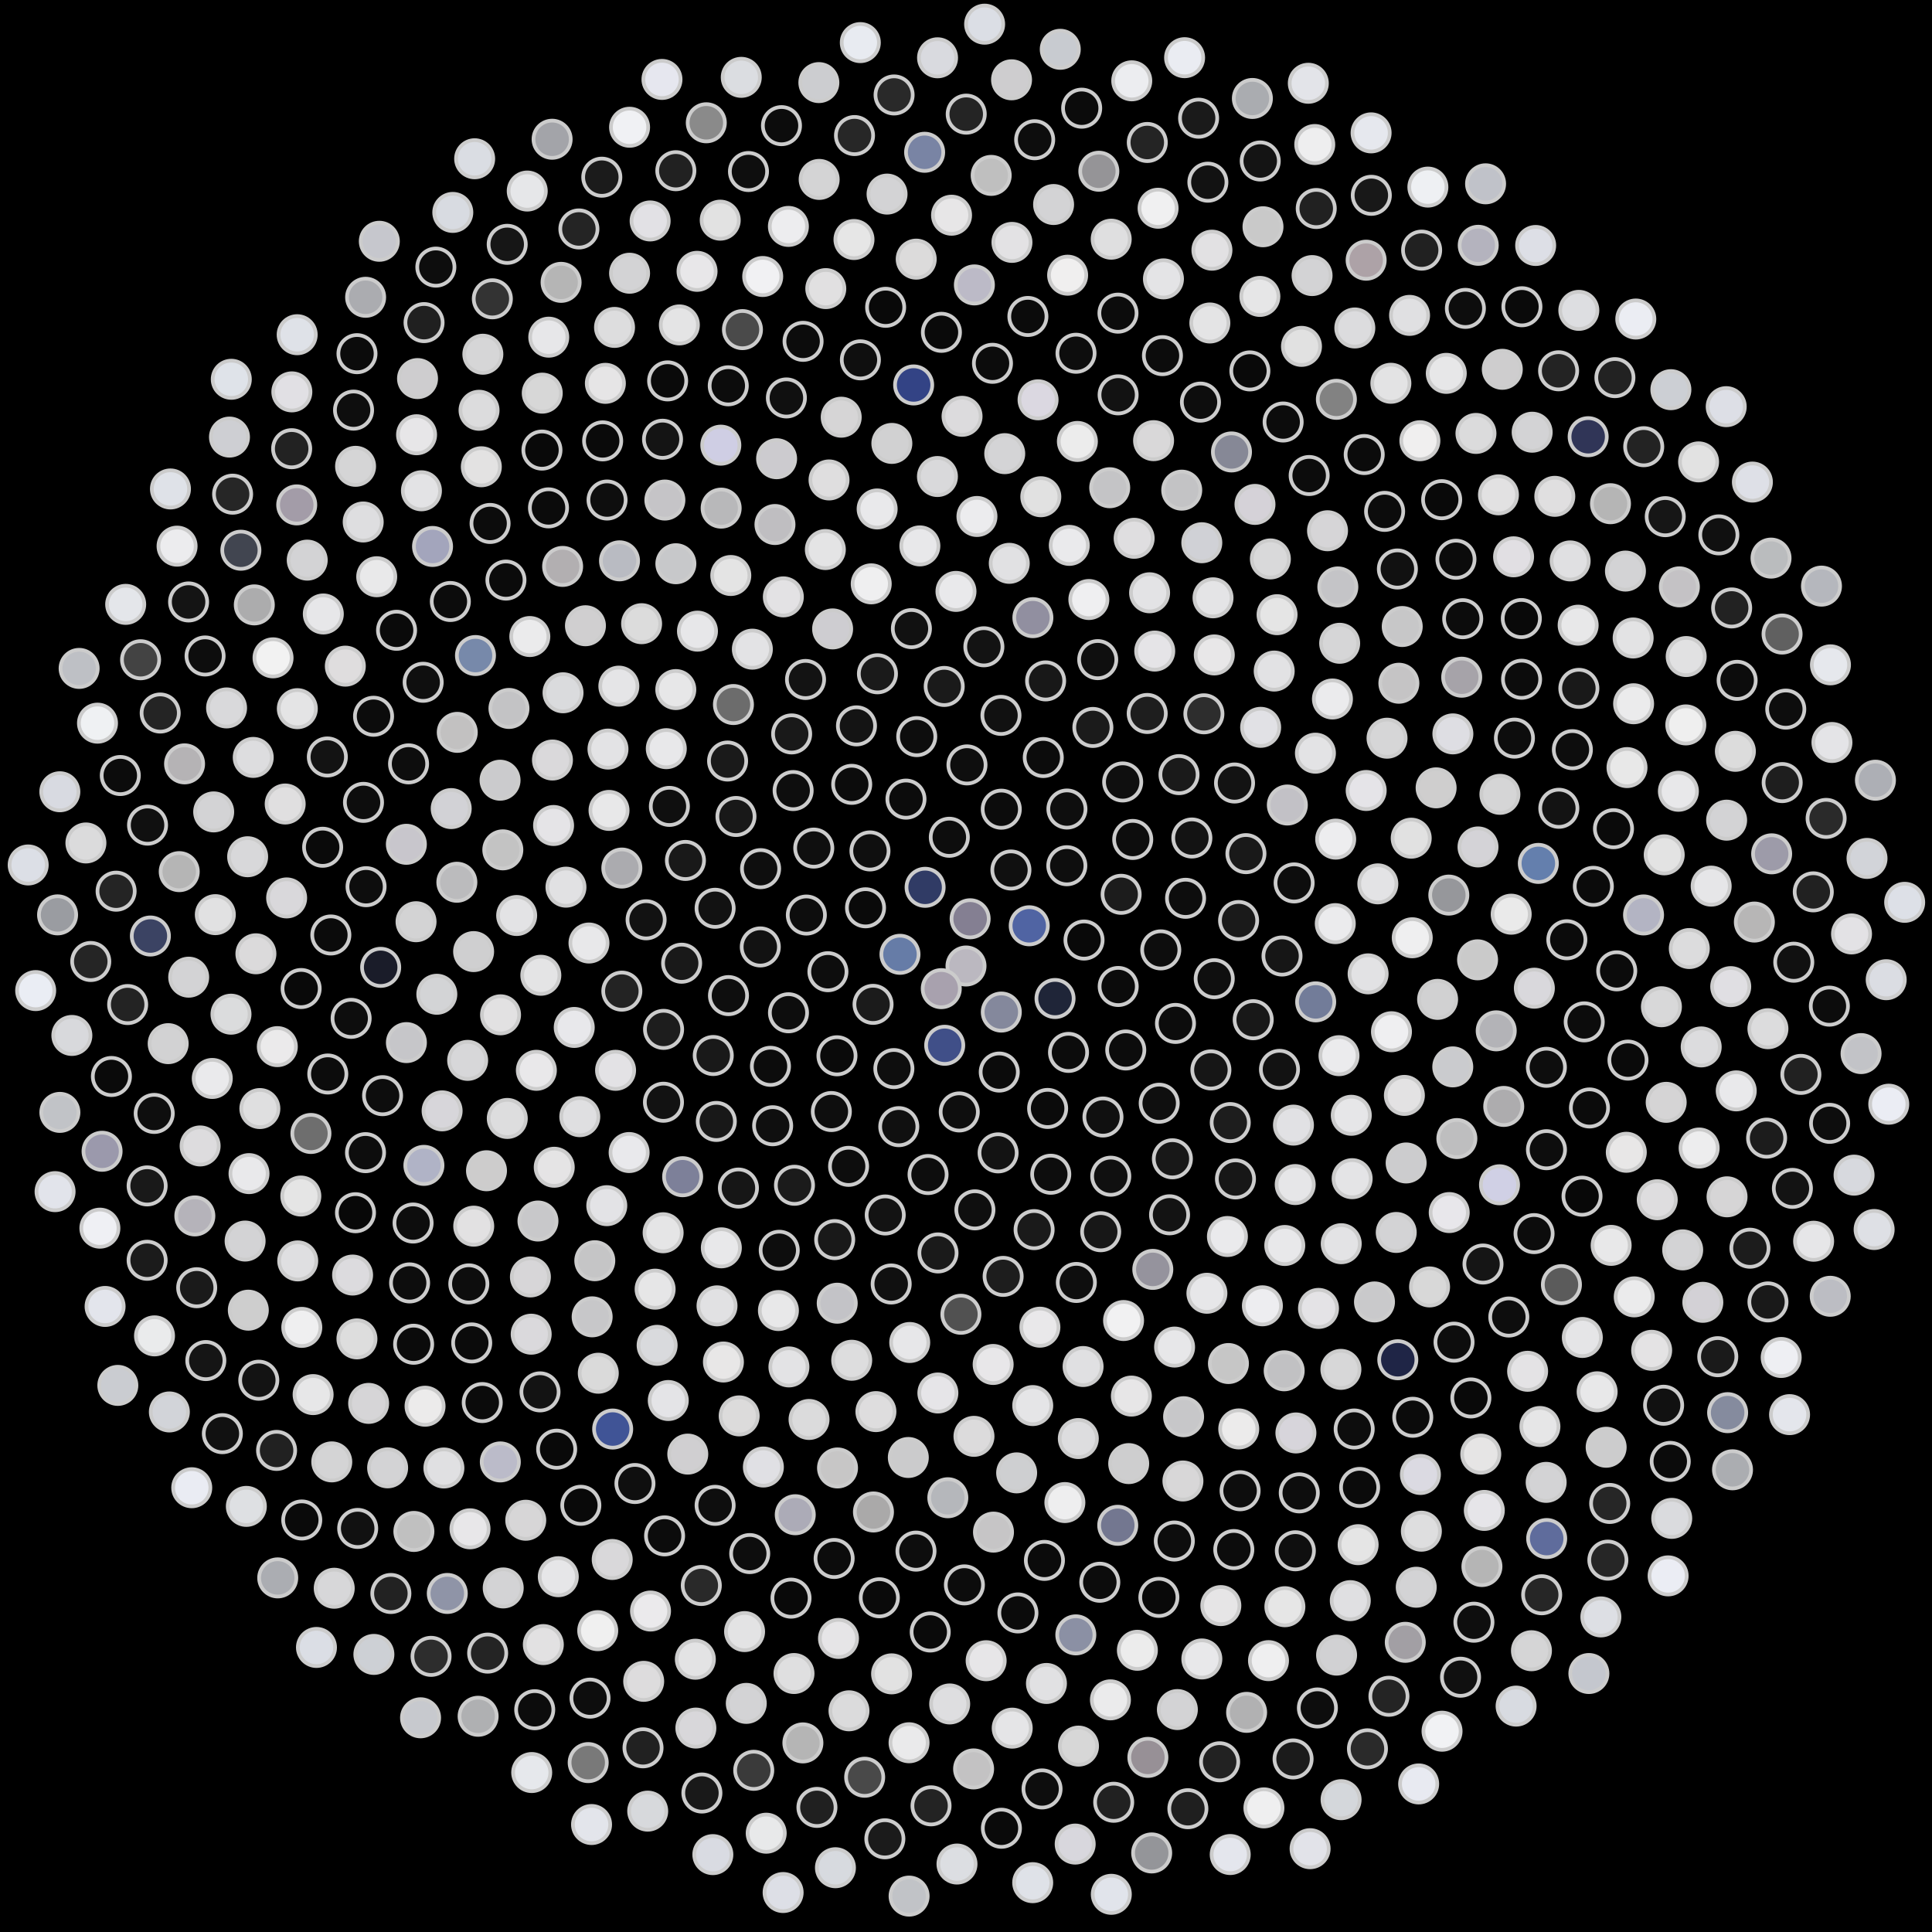 <svg xmlns="http://www.w3.org/2000/svg" width="518.799" height="518.799"><rect width="100%" height="100%" fill="black"/><circle cx="259.40" cy="259.40" r="5" fill="rgb(187,184,192)" stroke="#ccc" stroke-width="1"/><circle cx="252.76" cy="265.48" r="5" fill="rgb(168,161,174)" stroke="#ccc" stroke-width="1"/><circle cx="260.51" cy="246.72" r="5" fill="rgb(132,127,146)" stroke="#ccc" stroke-width="1"/><circle cx="268.88" cy="271.77" r="5" fill="rgb(132,136,156)" stroke="#ccc" stroke-width="1"/><circle cx="241.67" cy="256.26" r="5" fill="rgb(102,124,167)" stroke="#ccc" stroke-width="1"/><circle cx="276.38" cy="248.60" r="5" fill="rgb(80,100,163)" stroke="#ccc" stroke-width="1"/><circle cx="253.68" cy="280.69" r="5" fill="rgb(64,79,136)" stroke="#ccc" stroke-width="1"/><circle cx="248.42" cy="238.27" r="5" fill="rgb(48,59,101)" stroke="#ccc" stroke-width="1"/><circle cx="283.31" cy="268.13" r="5" fill="rgb(31,37,56)" stroke="#ccc" stroke-width="1"/><circle cx="234.44" cy="269.70" r="5" fill="rgb(27,27,27)" stroke="#ccc" stroke-width="1"/><circle cx="271.46" cy="233.62" r="5" fill="rgb(16,16,16)" stroke="#ccc" stroke-width="1"/><circle cx="268.33" cy="287.88" r="5" fill="rgb(11,11,11)" stroke="#ccc" stroke-width="1"/><circle cx="232.42" cy="243.77" r="5" fill="rgb(10,10,10)" stroke="#ccc" stroke-width="1"/><circle cx="291.09" cy="252.43" r="5" fill="rgb(9,9,9)" stroke="#ccc" stroke-width="1"/><circle cx="240.03" cy="286.95" r="5" fill="rgb(14,14,14)" stroke="#ccc" stroke-width="1"/><circle cx="254.92" cy="224.83" r="5" fill="rgb(13,13,13)" stroke="#ccc" stroke-width="1"/><circle cx="286.93" cy="282.60" r="5" fill="rgb(12,12,12)" stroke="#ccc" stroke-width="1"/><circle cx="222.32" cy="260.93" r="5" fill="rgb(13,13,13)" stroke="#ccc" stroke-width="1"/><circle cx="286.47" cy="232.47" r="5" fill="rgb(14,14,14)" stroke="#ccc" stroke-width="1"/><circle cx="257.59" cy="298.59" r="5" fill="rgb(14,14,14)" stroke="#ccc" stroke-width="1"/><circle cx="233.61" cy="228.50" r="5" fill="rgb(15,15,15)" stroke="#ccc" stroke-width="1"/><circle cx="300.27" cy="264.90" r="5" fill="rgb(11,11,11)" stroke="#ccc" stroke-width="1"/><circle cx="224.75" cy="283.51" r="5" fill="rgb(10,10,10)" stroke="#ccc" stroke-width="1"/><circle cx="268.87" cy="217.29" r="5" fill="rgb(12,12,12)" stroke="#ccc" stroke-width="1"/><circle cx="281.32" cy="297.65" r="5" fill="rgb(11,11,11)" stroke="#ccc" stroke-width="1"/><circle cx="216.53" cy="245.72" r="5" fill="rgb(13,13,13)" stroke="#ccc" stroke-width="1"/><circle cx="301.06" cy="240.15" r="5" fill="rgb(28,28,28)" stroke="#ccc" stroke-width="1"/><circle cx="241.35" cy="302.54" r="5" fill="rgb(16,16,16)" stroke="#ccc" stroke-width="1"/><circle cx="243.28" cy="214.59" r="5" fill="rgb(12,12,12)" stroke="#ccc" stroke-width="1"/><circle cx="302.30" cy="281.95" r="5" fill="rgb(12,12,12)" stroke="#ccc" stroke-width="1"/><circle cx="211.73" cy="271.96" r="5" fill="rgb(13,13,13)" stroke="#ccc" stroke-width="1"/><circle cx="286.50" cy="217.25" r="5" fill="rgb(14,14,14)" stroke="#ccc" stroke-width="1"/><circle cx="268.02" cy="309.58" r="5" fill="rgb(19,19,19)" stroke="#ccc" stroke-width="1"/><circle cx="218.52" cy="227.74" r="5" fill="rgb(15,15,15)" stroke="#ccc" stroke-width="1"/><circle cx="311.70" cy="255.07" r="5" fill="rgb(13,13,13)" stroke="#ccc" stroke-width="1"/><circle cx="223.24" cy="298.48" r="5" fill="rgb(14,14,14)" stroke="#ccc" stroke-width="1"/><circle cx="259.66" cy="205.40" r="5" fill="rgb(14,14,14)" stroke="#ccc" stroke-width="1"/><circle cx="296.18" cy="299.95" r="5" fill="rgb(16,16,16)" stroke="#ccc" stroke-width="1"/><circle cx="204.16" cy="254.28" r="5" fill="rgb(18,18,18)" stroke="#ccc" stroke-width="1"/><circle cx="304.17" cy="225.42" r="5" fill="rgb(13,13,13)" stroke="#ccc" stroke-width="1"/><circle cx="249.21" cy="315.40" r="5" fill="rgb(13,13,13)" stroke="#ccc" stroke-width="1"/><circle cx="228.71" cy="210.62" r="5" fill="rgb(12,12,12)" stroke="#ccc" stroke-width="1"/><circle cx="315.65" cy="274.82" r="5" fill="rgb(12,12,12)" stroke="#ccc" stroke-width="1"/><circle cx="206.89" cy="286.34" r="5" fill="rgb(12,12,12)" stroke="#ccc" stroke-width="1"/><circle cx="280.15" cy="203.42" r="5" fill="rgb(12,12,12)" stroke="#ccc" stroke-width="1"/><circle cx="282.16" cy="315.32" r="5" fill="rgb(13,13,13)" stroke="#ccc" stroke-width="1"/><circle cx="204.24" cy="233.26" r="5" fill="rgb(14,14,14)" stroke="#ccc" stroke-width="1"/><circle cx="318.36" cy="241.22" r="5" fill="rgb(13,13,13)" stroke="#ccc" stroke-width="1"/><circle cx="227.87" cy="313.20" r="5" fill="rgb(13,13,13)" stroke="#ccc" stroke-width="1"/><circle cx="246.17" cy="197.80" r="5" fill="rgb(13,13,13)" stroke="#ccc" stroke-width="1"/><circle cx="311.28" cy="296.25" r="5" fill="rgb(15,15,15)" stroke="#ccc" stroke-width="1"/><circle cx="195.62" cy="267.35" r="5" fill="rgb(14,14,14)" stroke="#ccc" stroke-width="1"/><circle cx="301.47" cy="209.98" r="5" fill="rgb(15,15,15)" stroke="#ccc" stroke-width="1"/><circle cx="261.79" cy="324.88" r="5" fill="rgb(15,15,15)" stroke="#ccc" stroke-width="1"/><circle cx="212.98" cy="212.29" r="5" fill="rgb(14,14,14)" stroke="#ccc" stroke-width="1"/><circle cx="326.06" cy="262.81" r="5" fill="rgb(15,15,15)" stroke="#ccc" stroke-width="1"/><circle cx="207.48" cy="302.30" r="5" fill="rgb(15,15,15)" stroke="#ccc" stroke-width="1"/><circle cx="268.79" cy="192.10" r="5" fill="rgb(17,17,17)" stroke="#ccc" stroke-width="1"/><circle cx="298.27" cy="315.85" r="5" fill="rgb(16,16,16)" stroke="#ccc" stroke-width="1"/><circle cx="192.03" cy="243.90" r="5" fill="rgb(18,18,18)" stroke="#ccc" stroke-width="1"/><circle cx="320.05" cy="225.03" r="5" fill="rgb(19,19,19)" stroke="#ccc" stroke-width="1"/><circle cx="237.71" cy="326.26" r="5" fill="rgb(19,19,19)" stroke="#ccc" stroke-width="1"/><circle cx="229.99" cy="194.92" r="5" fill="rgb(20,20,20)" stroke="#ccc" stroke-width="1"/><circle cx="325.16" cy="287.30" r="5" fill="rgb(22,22,22)" stroke="#ccc" stroke-width="1"/><circle cx="191.53" cy="283.44" r="5" fill="rgb(25,25,25)" stroke="#ccc" stroke-width="1"/><circle cx="293.47" cy="195.34" r="5" fill="rgb(27,27,27)" stroke="#ccc" stroke-width="1"/><circle cx="277.69" cy="330.19" r="5" fill="rgb(26,26,26)" stroke="#ccc" stroke-width="1"/><circle cx="197.63" cy="219.25" r="5" fill="rgb(24,24,24)" stroke="#ccc" stroke-width="1"/><circle cx="332.60" cy="247.19" r="5" fill="rgb(26,26,26)" stroke="#ccc" stroke-width="1"/><circle cx="213.34" cy="318.28" r="5" fill="rgb(27,27,27)" stroke="#ccc" stroke-width="1"/><circle cx="253.55" cy="184.33" r="5" fill="rgb(26,26,26)" stroke="#ccc" stroke-width="1"/><circle cx="314.82" cy="311.17" r="5" fill="rgb(24,24,24)" stroke="#ccc" stroke-width="1"/><circle cx="183.04" cy="258.65" r="5" fill="rgb(25,25,25)" stroke="#ccc" stroke-width="1"/><circle cx="316.60" cy="208.01" r="5" fill="rgb(26,26,26)" stroke="#ccc" stroke-width="1"/><circle cx="251.88" cy="336.45" r="5" fill="rgb(26,26,26)" stroke="#ccc" stroke-width="1"/><circle cx="212.58" cy="197.08" r="5" fill="rgb(25,25,25)" stroke="#ccc" stroke-width="1"/><circle cx="336.52" cy="273.82" r="5" fill="rgb(24,24,24)" stroke="#ccc" stroke-width="1"/><circle cx="192.35" cy="301.14" r="5" fill="rgb(24,24,24)" stroke="#ccc" stroke-width="1"/><circle cx="280.78" cy="182.84" r="5" fill="rgb(24,24,24)" stroke="#ccc" stroke-width="1"/><circle cx="295.57" cy="330.75" r="5" fill="rgb(23,23,23)" stroke="#ccc" stroke-width="1"/><circle cx="184.06" cy="231.05" r="5" fill="rgb(25,25,25)" stroke="#ccc" stroke-width="1"/><circle cx="334.57" cy="229.23" r="5" fill="rgb(25,25,25)" stroke="#ccc" stroke-width="1"/><circle cx="224.14" cy="332.87" r="5" fill="rgb(25,25,25)" stroke="#ccc" stroke-width="1"/><circle cx="235.62" cy="180.93" r="5" fill="rgb(26,26,26)" stroke="#ccc" stroke-width="1"/><circle cx="330.36" cy="301.45" r="5" fill="rgb(29,29,29)" stroke="#ccc" stroke-width="1"/><circle cx="178.19" cy="276.42" r="5" fill="rgb(29,29,29)" stroke="#ccc" stroke-width="1"/><circle cx="308.06" cy="191.59" r="5" fill="rgb(30,30,30)" stroke="#ccc" stroke-width="1"/><circle cx="269.37" cy="342.75" r="5" fill="rgb(29,29,29)" stroke="#ccc" stroke-width="1"/><circle cx="195.38" cy="204.36" r="5" fill="rgb(26,26,26)" stroke="#ccc" stroke-width="1"/><circle cx="344.26" cy="256.72" r="5" fill="rgb(22,22,22)" stroke="#ccc" stroke-width="1"/><circle cx="198.29" cy="319.03" r="5" fill="rgb(22,22,22)" stroke="#ccc" stroke-width="1"/><circle cx="264.20" cy="173.68" r="5" fill="rgb(19,19,19)" stroke="#ccc" stroke-width="1"/><circle cx="314.06" cy="326.21" r="5" fill="rgb(19,19,19)" stroke="#ccc" stroke-width="1"/><circle cx="173.50" cy="246.99" r="5" fill="rgb(18,18,18)" stroke="#ccc" stroke-width="1"/><circle cx="331.51" cy="210.26" r="5" fill="rgb(19,19,19)" stroke="#ccc" stroke-width="1"/><circle cx="239.31" cy="344.79" r="5" fill="rgb(16,16,16)" stroke="#ccc" stroke-width="1"/><circle cx="216.31" cy="182.46" r="5" fill="rgb(19,19,19)" stroke="#ccc" stroke-width="1"/><circle cx="343.58" cy="287.16" r="5" fill="rgb(18,18,18)" stroke="#ccc" stroke-width="1"/><circle cx="178.16" cy="295.98" r="5" fill="rgb(18,18,18)" stroke="#ccc" stroke-width="1"/><circle cx="294.77" cy="177.13" r="5" fill="rgb(15,15,15)" stroke="#ccc" stroke-width="1"/><circle cx="289.03" cy="344.38" r="5" fill="rgb(14,14,14)" stroke="#ccc" stroke-width="1"/><circle cx="179.75" cy="216.54" r="5" fill="rgb(15,15,15)" stroke="#ccc" stroke-width="1"/><circle cx="347.51" cy="237.09" r="5" fill="rgb(13,13,13)" stroke="#ccc" stroke-width="1"/><circle cx="209.25" cy="335.74" r="5" fill="rgb(13,13,13)" stroke="#ccc" stroke-width="1"/><circle cx="244.74" cy="168.80" r="5" fill="rgb(17,17,17)" stroke="#ccc" stroke-width="1"/><circle cx="331.76" cy="316.58" r="5" fill="rgb(23,23,23)" stroke="#ccc" stroke-width="1"/><circle cx="166.98" cy="266.15" r="5" fill="rgb(35,35,35)" stroke="#ccc" stroke-width="1"/><circle cx="323.28" cy="191.68" r="5" fill="rgb(45,45,45)" stroke="#ccc" stroke-width="1"/><circle cx="258.03" cy="352.92" r="5" fill="rgb(81,81,81)" stroke="#ccc" stroke-width="1"/><circle cx="196.95" cy="189.19" r="5" fill="rgb(108,108,108)" stroke="#ccc" stroke-width="1"/><circle cx="353.30" cy="269.03" r="5" fill="rgb(114,124,153)" stroke="#ccc" stroke-width="1"/><circle cx="183.31" cy="315.98" r="5" fill="rgb(125,128,153)" stroke="#ccc" stroke-width="1"/><circle cx="277.36" cy="165.86" r="5" fill="rgb(145,143,160)" stroke="#ccc" stroke-width="1"/><circle cx="309.56" cy="340.87" r="5" fill="rgb(149,147,157)" stroke="#ccc" stroke-width="1"/><circle cx="166.98" cy="233.10" r="5" fill="rgb(171,171,175)" stroke="#ccc" stroke-width="1"/><circle cx="345.69" cy="216.17" r="5" fill="rgb(194,193,198)" stroke="#ccc" stroke-width="1"/><circle cx="224.82" cy="349.95" r="5" fill="rgb(195,195,199)" stroke="#ccc" stroke-width="1"/><circle cx="223.58" cy="168.88" r="5" fill="rgb(206,205,209)" stroke="#ccc" stroke-width="1"/><circle cx="347.33" cy="302.13" r="5" fill="rgb(225,225,228)" stroke="#ccc" stroke-width="1"/><circle cx="165.30" cy="287.41" r="5" fill="rgb(227,226,229)" stroke="#ccc" stroke-width="1"/><circle cx="310.08" cy="174.83" r="5" fill="rgb(229,228,231)" stroke="#ccc" stroke-width="1"/><circle cx="279.24" cy="356.39" r="5" fill="rgb(233,232,234)" stroke="#ccc" stroke-width="1"/><circle cx="178.92" cy="201.04" r="5" fill="rgb(232,232,234)" stroke="#ccc" stroke-width="1"/><circle cx="358.56" cy="248.02" r="5" fill="rgb(235,235,237)" stroke="#ccc" stroke-width="1"/><circle cx="193.70" cy="335.08" r="5" fill="rgb(232,232,234)" stroke="#ccc" stroke-width="1"/><circle cx="256.71" cy="158.81" r="5" fill="rgb(233,233,235)" stroke="#ccc" stroke-width="1"/><circle cx="329.60" cy="332.04" r="5" fill="rgb(234,234,236)" stroke="#ccc" stroke-width="1"/><circle cx="158.16" cy="253.23" r="5" fill="rgb(232,232,234)" stroke="#ccc" stroke-width="1"/><circle cx="338.52" cy="195.31" r="5" fill="rgb(225,225,229)" stroke="#ccc" stroke-width="1"/><circle cx="244.29" cy="360.50" r="5" fill="rgb(231,231,233)" stroke="#ccc" stroke-width="1"/><circle cx="202.03" cy="174.32" r="5" fill="rgb(227,227,229)" stroke="#ccc" stroke-width="1"/><circle cx="359.56" cy="283.48" r="5" fill="rgb(235,235,237)" stroke="#ccc" stroke-width="1"/><circle cx="168.94" cy="309.49" r="5" fill="rgb(233,233,236)" stroke="#ccc" stroke-width="1"/><circle cx="292.39" cy="160.99" r="5" fill="rgb(239,239,241)" stroke="#ccc" stroke-width="1"/><circle cx="301.71" cy="354.60" r="5" fill="rgb(241,241,242)" stroke="#ccc" stroke-width="1"/><circle cx="163.54" cy="217.62" r="5" fill="rgb(232,232,233)" stroke="#ccc" stroke-width="1"/><circle cx="358.67" cy="225.33" r="5" fill="rgb(237,237,239)" stroke="#ccc" stroke-width="1"/><circle cx="209.03" cy="351.92" r="5" fill="rgb(232,232,233)" stroke="#ccc" stroke-width="1"/><circle cx="233.95" cy="156.78" r="5" fill="rgb(239,239,240)" stroke="#ccc" stroke-width="1"/><circle cx="347.80" cy="318.09" r="5" fill="rgb(230,230,232)" stroke="#ccc" stroke-width="1"/><circle cx="154.20" cy="275.90" r="5" fill="rgb(232,232,235)" stroke="#ccc" stroke-width="1"/><circle cx="326.07" cy="175.87" r="5" fill="rgb(232,231,232)" stroke="#ccc" stroke-width="1"/><circle cx="266.69" cy="366.40" r="5" fill="rgb(232,231,233)" stroke="#ccc" stroke-width="1"/><circle cx="181.47" cy="185.17" r="5" fill="rgb(231,231,232)" stroke="#ccc" stroke-width="1"/><circle cx="367.38" cy="261.51" r="5" fill="rgb(226,226,228)" stroke="#ccc" stroke-width="1"/><circle cx="178.07" cy="331.03" r="5" fill="rgb(229,229,230)" stroke="#ccc" stroke-width="1"/><circle cx="271.02" cy="151.27" r="5" fill="rgb(225,225,227)" stroke="#ccc" stroke-width="1"/><circle cx="324.09" cy="347.28" r="5" fill="rgb(231,231,233)" stroke="#ccc" stroke-width="1"/><circle cx="151.98" cy="238.23" r="5" fill="rgb(225,225,227)" stroke="#ccc" stroke-width="1"/><circle cx="353.23" cy="202.25" r="5" fill="rgb(227,227,229)" stroke="#ccc" stroke-width="1"/><circle cx="228.71" cy="365.27" r="5" fill="rgb(221,221,222)" stroke="#ccc" stroke-width="1"/><circle cx="210.35" cy="160.28" r="5" fill="rgb(227,226,228)" stroke="#ccc" stroke-width="1"/><circle cx="362.86" cy="299.49" r="5" fill="rgb(230,230,232)" stroke="#ccc" stroke-width="1"/><circle cx="155.69" cy="299.86" r="5" fill="rgb(223,223,225)" stroke="#ccc" stroke-width="1"/><circle cx="308.70" cy="159.18" r="5" fill="rgb(227,227,229)" stroke="#ccc" stroke-width="1"/><circle cx="290.84" cy="366.95" r="5" fill="rgb(224,224,226)" stroke="#ccc" stroke-width="1"/><circle cx="163.26" cy="201.15" r="5" fill="rgb(227,227,229)" stroke="#ccc" stroke-width="1"/><circle cx="369.99" cy="237.34" r="5" fill="rgb(227,227,229)" stroke="#ccc" stroke-width="1"/><circle cx="192.54" cy="350.66" r="5" fill="rgb(225,225,227)" stroke="#ccc" stroke-width="1"/><circle cx="247.01" cy="146.59" r="5" fill="rgb(232,232,234)" stroke="#ccc" stroke-width="1"/><circle cx="345.00" cy="334.45" r="5" fill="rgb(232,232,234)" stroke="#ccc" stroke-width="1"/><circle cx="145.23" cy="261.89" r="5" fill="rgb(228,228,229)" stroke="#ccc" stroke-width="1"/><circle cx="342.16" cy="180.20" r="5" fill="rgb(226,226,228)" stroke="#ccc" stroke-width="1"/><circle cx="251.85" cy="374.06" r="5" fill="rgb(230,229,232)" stroke="#ccc" stroke-width="1"/><circle cx="187.29" cy="169.48" r="5" fill="rgb(231,231,233)" stroke="#ccc" stroke-width="1"/><circle cx="373.65" cy="277.05" r="5" fill="rgb(239,239,241)" stroke="#ccc" stroke-width="1"/><circle cx="162.94" cy="323.76" r="5" fill="rgb(227,227,230)" stroke="#ccc" stroke-width="1"/><circle cx="287.14" cy="146.45" r="5" fill="rgb(234,234,236)" stroke="#ccc" stroke-width="1"/><circle cx="315.41" cy="361.73" r="5" fill="rgb(231,231,233)" stroke="#ccc" stroke-width="1"/><circle cx="148.65" cy="221.67" r="5" fill="rgb(229,228,231)" stroke="#ccc" stroke-width="1"/><circle cx="366.86" cy="212.27" r="5" fill="rgb(229,228,232)" stroke="#ccc" stroke-width="1"/><circle cx="211.85" cy="367.06" r="5" fill="rgb(227,227,229)" stroke="#ccc" stroke-width="1"/><circle cx="221.63" cy="147.57" r="5" fill="rgb(228,228,229)" stroke="#ccc" stroke-width="1"/><circle cx="363.09" cy="316.51" r="5" fill="rgb(228,228,230)" stroke="#ccc" stroke-width="1"/><circle cx="144.03" cy="287.41" r="5" fill="rgb(233,232,234)" stroke="#ccc" stroke-width="1"/><circle cx="325.73" cy="160.53" r="5" fill="rgb(228,228,230)" stroke="#ccc" stroke-width="1"/><circle cx="277.32" cy="377.44" r="5" fill="rgb(229,229,231)" stroke="#ccc" stroke-width="1"/><circle cx="166.18" cy="184.25" r="5" fill="rgb(229,229,231)" stroke="#ccc" stroke-width="1"/><circle cx="379.23" cy="251.82" r="5" fill="rgb(239,239,240)" stroke="#ccc" stroke-width="1"/><circle cx="175.92" cy="346.18" r="5" fill="rgb(230,230,231)" stroke="#ccc" stroke-width="1"/><circle cx="262.34" cy="138.69" r="5" fill="rgb(236,236,238)" stroke="#ccc" stroke-width="1"/><circle cx="338.99" cy="350.65" r="5" fill="rgb(237,237,240)" stroke="#ccc" stroke-width="1"/><circle cx="138.74" cy="245.84" r="5" fill="rgb(227,227,229)" stroke="#ccc" stroke-width="1"/><circle cx="357.80" cy="187.70" r="5" fill="rgb(235,235,237)" stroke="#ccc" stroke-width="1"/><circle cx="235.21" cy="379.06" r="5" fill="rgb(222,221,222)" stroke="#ccc" stroke-width="1"/><circle cx="196.24" cy="154.54" r="5" fill="rgb(228,228,228)" stroke="#ccc" stroke-width="1"/><circle cx="377.12" cy="294.15" r="5" fill="rgb(227,226,227)" stroke="#ccc" stroke-width="1"/><circle cx="148.83" cy="313.44" r="5" fill="rgb(229,228,229)" stroke="#ccc" stroke-width="1"/><circle cx="304.55" cy="144.55" r="5" fill="rgb(223,222,224)" stroke="#ccc" stroke-width="1"/><circle cx="303.81" cy="374.89" r="5" fill="rgb(231,230,231)" stroke="#ccc" stroke-width="1"/><circle cx="148.35" cy="204.09" r="5" fill="rgb(218,217,219)" stroke="#ccc" stroke-width="1"/><circle cx="378.95" cy="225.08" r="5" fill="rgb(225,225,225)" stroke="#ccc" stroke-width="1"/><circle cx="194.26" cy="365.74" r="5" fill="rgb(232,231,231)" stroke="#ccc" stroke-width="1"/><circle cx="235.54" cy="136.67" r="5" fill="rgb(233,233,235)" stroke="#ccc" stroke-width="1"/><circle cx="360.16" cy="333.97" r="5" fill="rgb(227,227,229)" stroke="#ccc" stroke-width="1"/><circle cx="134.41" cy="272.51" r="5" fill="rgb(226,225,226)" stroke="#ccc" stroke-width="1"/><circle cx="342.93" cy="165.06" r="5" fill="rgb(229,229,229)" stroke="#ccc" stroke-width="1"/><circle cx="261.54" cy="385.70" r="5" fill="rgb(220,219,220)" stroke="#ccc" stroke-width="1"/><circle cx="172.29" cy="167.48" r="5" fill="rgb(220,220,220)" stroke="#ccc" stroke-width="1"/><circle cx="386.04" cy="268.36" r="5" fill="rgb(209,209,210)" stroke="#ccc" stroke-width="1"/><circle cx="159.72" cy="338.54" r="5" fill="rgb(197,197,198)" stroke="#ccc" stroke-width="1"/><circle cx="279.49" cy="133.39" r="5" fill="rgb(225,225,225)" stroke="#ccc" stroke-width="1"/><circle cx="329.87" cy="366.15" r="5" fill="rgb(198,198,198)" stroke="#ccc" stroke-width="1"/><circle cx="135.02" cy="228.21" r="5" fill="rgb(195,195,195)" stroke="#ccc" stroke-width="1"/><circle cx="372.46" cy="198.23" r="5" fill="rgb(214,214,215)" stroke="#ccc" stroke-width="1"/><circle cx="217.25" cy="381.17" r="5" fill="rgb(219,219,220)" stroke="#ccc" stroke-width="1"/><circle cx="208.10" cy="140.85" r="5" fill="rgb(191,190,193)" stroke="#ccc" stroke-width="1"/><circle cx="377.59" cy="312.29" r="5" fill="rgb(204,204,206)" stroke="#ccc" stroke-width="1"/><circle cx="136.22" cy="300.34" r="5" fill="rgb(221,221,222)" stroke="#ccc" stroke-width="1"/><circle cx="322.72" cy="145.74" r="5" fill="rgb(208,209,214)" stroke="#ccc" stroke-width="1"/><circle cx="289.56" cy="386.29" r="5" fill="rgb(221,221,223)" stroke="#ccc" stroke-width="1"/><circle cx="151.19" cy="186.03" r="5" fill="rgb(218,219,221)" stroke="#ccc" stroke-width="1"/><circle cx="389.05" cy="240.36" r="5" fill="rgb(150,151,155)" stroke="#ccc" stroke-width="1"/><circle cx="176.46" cy="361.26" r="5" fill="rgb(217,218,221)" stroke="#ccc" stroke-width="1"/><circle cx="251.73" cy="127.96" r="5" fill="rgb(217,217,219)" stroke="#ccc" stroke-width="1"/><circle cx="354.06" cy="351.35" r="5" fill="rgb(228,227,230)" stroke="#ccc" stroke-width="1"/><circle cx="127.18" cy="255.53" r="5" fill="rgb(207,207,208)" stroke="#ccc" stroke-width="1"/><circle cx="359.74" cy="172.74" r="5" fill="rgb(214,214,215)" stroke="#ccc" stroke-width="1"/><circle cx="243.91" cy="391.38" r="5" fill="rgb(203,203,204)" stroke="#ccc" stroke-width="1"/><circle cx="181.49" cy="151.38" r="5" fill="rgb(199,200,202)" stroke="#ccc" stroke-width="1"/><circle cx="390.11" cy="286.49" r="5" fill="rgb(202,203,206)" stroke="#ccc" stroke-width="1"/><circle cx="144.46" cy="327.88" r="5" fill="rgb(200,200,202)" stroke="#ccc" stroke-width="1"/><circle cx="297.99" cy="130.97" r="5" fill="rgb(196,196,198)" stroke="#ccc" stroke-width="1"/><circle cx="317.83" cy="380.43" r="5" fill="rgb(199,199,201)" stroke="#ccc" stroke-width="1"/><circle cx="134.28" cy="209.51" r="5" fill="rgb(203,203,205)" stroke="#ccc" stroke-width="1"/><circle cx="385.64" cy="211.56" r="5" fill="rgb(207,206,206)" stroke="#ccc" stroke-width="1"/><circle cx="198.49" cy="380.21" r="5" fill="rgb(220,219,219)" stroke="#ccc" stroke-width="1"/><circle cx="222.62" cy="128.88" r="5" fill="rgb(223,222,223)" stroke="#ccc" stroke-width="1"/><circle cx="374.93" cy="330.95" r="5" fill="rgb(211,211,213)" stroke="#ccc" stroke-width="1"/><circle cx="125.58" cy="284.74" r="5" fill="rgb(215,215,217)" stroke="#ccc" stroke-width="1"/><circle cx="341.13" cy="150.09" r="5" fill="rgb(217,217,218)" stroke="#ccc" stroke-width="1"/><circle cx="273.00" cy="395.51" r="5" fill="rgb(206,207,209)" stroke="#ccc" stroke-width="1"/><circle cx="157.21" cy="168.03" r="5" fill="rgb(208,207,208)" stroke="#ccc" stroke-width="1"/><circle cx="396.77" cy="257.74" r="5" fill="rgb(202,202,202)" stroke="#ccc" stroke-width="1"/><circle cx="159.01" cy="353.61" r="5" fill="rgb(199,199,201)" stroke="#ccc" stroke-width="1"/><circle cx="269.80" cy="121.82" r="5" fill="rgb(212,212,214)" stroke="#ccc" stroke-width="1"/><circle cx="344.84" cy="368.10" r="5" fill="rgb(193,193,195)" stroke="#ccc" stroke-width="1"/><circle cx="122.68" cy="236.91" r="5" fill="rgb(187,187,189)" stroke="#ccc" stroke-width="1"/><circle cx="375.64" cy="183.47" r="5" fill="rgb(197,196,197)" stroke="#ccc" stroke-width="1"/><circle cx="224.90" cy="394.19" r="5" fill="rgb(199,198,198)" stroke="#ccc" stroke-width="1"/><circle cx="193.65" cy="136.45" r="5" fill="rgb(184,184,186)" stroke="#ccc" stroke-width="1"/><circle cx="391.21" cy="305.74" r="5" fill="rgb(190,190,191)" stroke="#ccc" stroke-width="1"/><circle cx="130.64" cy="314.38" r="5" fill="rgb(205,204,204)" stroke="#ccc" stroke-width="1"/><circle cx="317.33" cy="131.62" r="5" fill="rgb(195,195,197)" stroke="#ccc" stroke-width="1"/><circle cx="303.09" cy="393.02" r="5" fill="rgb(206,206,207)" stroke="#ccc" stroke-width="1"/><circle cx="136.67" cy="190.24" r="5" fill="rgb(195,195,197)" stroke="#ccc" stroke-width="1"/><circle cx="396.89" cy="227.43" r="5" fill="rgb(212,211,215)" stroke="#ccc" stroke-width="1"/><circle cx="179.45" cy="376.08" r="5" fill="rgb(228,228,231)" stroke="#ccc" stroke-width="1"/><circle cx="239.49" cy="119.07" r="5" fill="rgb(209,209,210)" stroke="#ccc" stroke-width="1"/><circle cx="369.09" cy="349.61" r="5" fill="rgb(201,201,203)" stroke="#ccc" stroke-width="1"/><circle cx="117.30" cy="266.99" r="5" fill="rgb(211,212,214)" stroke="#ccc" stroke-width="1"/><circle cx="359.25" cy="157.61" r="5" fill="rgb(196,196,199)" stroke="#ccc" stroke-width="1"/><circle cx="254.52" cy="402.19" r="5" fill="rgb(181,183,187)" stroke="#ccc" stroke-width="1"/><circle cx="166.36" cy="150.60" r="5" fill="rgb(185,187,194)" stroke="#ccc" stroke-width="1"/><circle cx="401.78" cy="276.81" r="5" fill="rgb(179,179,183)" stroke="#ccc" stroke-width="1"/><circle cx="142.43" cy="342.90" r="5" fill="rgb(215,214,216)" stroke="#ccc" stroke-width="1"/><circle cx="289.31" cy="118.54" r="5" fill="rgb(236,236,236)" stroke="#ccc" stroke-width="1"/><circle cx="332.64" cy="383.71" r="5" fill="rgb(236,235,235)" stroke="#ccc" stroke-width="1"/><circle cx="121.16" cy="217.13" r="5" fill="rgb(210,210,214)" stroke="#ccc" stroke-width="1"/><circle cx="390.14" cy="197.07" r="5" fill="rgb(222,222,227)" stroke="#ccc" stroke-width="1"/><circle cx="204.99" cy="393.94" r="5" fill="rgb(224,224,228)" stroke="#ccc" stroke-width="1"/><circle cx="208.54" cy="123.18" r="5" fill="rgb(204,203,207)" stroke="#ccc" stroke-width="1"/><circle cx="389.16" cy="325.61" r="5" fill="rgb(232,231,235)" stroke="#ccc" stroke-width="1"/><circle cx="118.72" cy="298.30" r="5" fill="rgb(215,214,218)" stroke="#ccc" stroke-width="1"/><circle cx="337.00" cy="135.45" r="5" fill="rgb(213,210,216)" stroke="#ccc" stroke-width="1"/><circle cx="285.95" cy="403.48" r="5" fill="rgb(238,238,239)" stroke="#ccc" stroke-width="1"/><circle cx="142.27" cy="170.93" r="5" fill="rgb(235,235,236)" stroke="#ccc" stroke-width="1"/><circle cx="405.80" cy="245.49" r="5" fill="rgb(234,234,234)" stroke="#ccc" stroke-width="1"/><circle cx="160.66" cy="368.75" r="5" fill="rgb(218,218,218)" stroke="#ccc" stroke-width="1"/><circle cx="258.34" cy="111.79" r="5" fill="rgb(220,219,221)" stroke="#ccc" stroke-width="1"/><circle cx="360.07" cy="367.72" r="5" fill="rgb(215,215,216)" stroke="#ccc" stroke-width="1"/><circle cx="111.72" cy="247.51" r="5" fill="rgb(211,211,212)" stroke="#ccc" stroke-width="1"/><circle cx="376.54" cy="168.24" r="5" fill="rgb(199,199,200)" stroke="#ccc" stroke-width="1"/><circle cx="234.55" cy="406.01" r="5" fill="rgb(170,169,169)" stroke="#ccc" stroke-width="1"/><circle cx="178.54" cy="134.28" r="5" fill="rgb(197,196,199)" stroke="#ccc" stroke-width="1"/><circle cx="403.80" cy="297.11" r="5" fill="rgb(173,172,174)" stroke="#ccc" stroke-width="1"/><circle cx="127.21" cy="329.26" r="5" fill="rgb(226,225,226)" stroke="#ccc" stroke-width="1"/><circle cx="309.77" cy="118.33" r="5" fill="rgb(217,216,217)" stroke="#ccc" stroke-width="1"/><circle cx="317.65" cy="397.69" r="5" fill="rgb(216,215,216)" stroke="#ccc" stroke-width="1"/><circle cx="122.79" cy="196.66" r="5" fill="rgb(194,193,193)" stroke="#ccc" stroke-width="1"/><circle cx="402.77" cy="213.30" r="5" fill="rgb(213,213,214)" stroke="#ccc" stroke-width="1"/><circle cx="184.69" cy="390.47" r="5" fill="rgb(208,207,209)" stroke="#ccc" stroke-width="1"/><circle cx="225.89" cy="112.03" r="5" fill="rgb(214,213,214)" stroke="#ccc" stroke-width="1"/><circle cx="383.88" cy="345.58" r="5" fill="rgb(216,216,216)" stroke="#ccc" stroke-width="1"/><circle cx="109.13" cy="279.97" r="5" fill="rgb(198,198,201)" stroke="#ccc" stroke-width="1"/><circle cx="356.48" cy="142.52" r="5" fill="rgb(214,213,215)" stroke="#ccc" stroke-width="1"/><circle cx="266.78" cy="411.42" r="5" fill="rgb(198,197,198)" stroke="#ccc" stroke-width="1"/><circle cx="151.08" cy="152.10" r="5" fill="rgb(178,175,177)" stroke="#ccc" stroke-width="1"/><circle cx="412.02" cy="265.36" r="5" fill="rgb(217,216,220)" stroke="#ccc" stroke-width="1"/><circle cx="142.64" cy="358.27" r="5" fill="rgb(218,217,220)" stroke="#ccc" stroke-width="1"/><circle cx="278.75" cy="107.36" r="5" fill="rgb(219,216,225)" stroke="#ccc" stroke-width="1"/><circle cx="347.99" cy="384.79" r="5" fill="rgb(215,213,219)" stroke="#ccc" stroke-width="1"/><circle cx="109.12" cy="226.72" r="5" fill="rgb(200,198,204)" stroke="#ccc" stroke-width="1"/><circle cx="392.51" cy="181.85" r="5" fill="rgb(166,163,169)" stroke="#ccc" stroke-width="1"/><circle cx="213.55" cy="406.75" r="5" fill="rgb(172,171,183)" stroke="#ccc" stroke-width="1"/><circle cx="193.56" cy="119.54" r="5" fill="rgb(207,206,228)" stroke="#ccc" stroke-width="1"/><circle cx="402.66" cy="318.15" r="5" fill="rgb(208,208,229)" stroke="#ccc" stroke-width="1"/><circle cx="113.83" cy="312.94" r="5" fill="rgb(176,179,198)" stroke="#ccc" stroke-width="1"/><circle cx="330.69" cy="121.36" r="5" fill="rgb(134,136,150)" stroke="#ccc" stroke-width="1"/><circle cx="300.15" cy="409.59" r="5" fill="rgb(115,119,144)" stroke="#ccc" stroke-width="1"/><circle cx="127.68" cy="176.03" r="5" fill="rgb(119,137,170)" stroke="#ccc" stroke-width="1"/><circle cx="413.09" cy="231.85" r="5" fill="rgb(100,127,173)" stroke="#ccc" stroke-width="1"/><circle cx="164.52" cy="383.74" r="5" fill="rgb(64,84,150)" stroke="#ccc" stroke-width="1"/><circle cx="245.34" cy="103.37" r="5" fill="rgb(51,67,133)" stroke="#ccc" stroke-width="1"/><circle cx="375.35" cy="365.13" r="5" fill="rgb(31,37,70)" stroke="#ccc" stroke-width="1"/><circle cx="102.22" cy="259.76" r="5" fill="rgb(26,28,41)" stroke="#ccc" stroke-width="1"/><circle cx="375.24" cy="152.79" r="5" fill="rgb(17,17,17)" stroke="#ccc" stroke-width="1"/><circle cx="245.97" cy="416.52" r="5" fill="rgb(13,13,13)" stroke="#ccc" stroke-width="1"/><circle cx="163.01" cy="134.27" r="5" fill="rgb(14,14,14)" stroke="#ccc" stroke-width="1"/><circle cx="415.25" cy="286.60" r="5" fill="rgb(13,13,13)" stroke="#ccc" stroke-width="1"/><circle cx="125.89" cy="344.76" r="5" fill="rgb(13,13,13)" stroke="#ccc" stroke-width="1"/><circle cx="300.25" cy="106.03" r="5" fill="rgb(18,18,18)" stroke="#ccc" stroke-width="1"/><circle cx="333.00" cy="400.31" r="5" fill="rgb(13,13,13)" stroke="#ccc" stroke-width="1"/><circle cx="109.71" cy="205.12" r="5" fill="rgb(13,13,13)" stroke="#ccc" stroke-width="1"/><circle cx="406.67" cy="198.21" r="5" fill="rgb(13,13,13)" stroke="#ccc" stroke-width="1"/><circle cx="192.03" cy="404.23" r="5" fill="rgb(14,14,14)" stroke="#ccc" stroke-width="1"/><circle cx="211.17" cy="106.86" r="5" fill="rgb(16,16,16)" stroke="#ccc" stroke-width="1"/><circle cx="398.23" cy="339.43" r="5" fill="rgb(21,21,21)" stroke="#ccc" stroke-width="1"/><circle cx="102.73" cy="294.22" r="5" fill="rgb(13,13,13)" stroke="#ccc" stroke-width="1"/><circle cx="351.55" cy="127.69" r="5" fill="rgb(12,12,12)" stroke="#ccc" stroke-width="1"/><circle cx="280.46" cy="419.01" r="5" fill="rgb(11,11,11)" stroke="#ccc" stroke-width="1"/><circle cx="135.86" cy="155.77" r="5" fill="rgb(11,11,11)" stroke="#ccc" stroke-width="1"/><circle cx="420.74" cy="252.35" r="5" fill="rgb(11,11,11)" stroke="#ccc" stroke-width="1"/><circle cx="145.01" cy="373.76" r="5" fill="rgb(19,19,19)" stroke="#ccc" stroke-width="1"/><circle cx="266.51" cy="97.56" r="5" fill="rgb(12,12,12)" stroke="#ccc" stroke-width="1"/><circle cx="363.64" cy="383.73" r="5" fill="rgb(13,13,13)" stroke="#ccc" stroke-width="1"/><circle cx="98.30" cy="238.10" r="5" fill="rgb(13,13,13)" stroke="#ccc" stroke-width="1"/><circle cx="392.78" cy="166.14" r="5" fill="rgb(12,12,12)" stroke="#ccc" stroke-width="1"/><circle cx="223.99" cy="418.50" r="5" fill="rgb(12,12,12)" stroke="#ccc" stroke-width="1"/><circle cx="177.91" cy="117.95" r="5" fill="rgb(20,20,20)" stroke="#ccc" stroke-width="1"/><circle cx="415.27" cy="308.73" r="5" fill="rgb(13,13,13)" stroke="#ccc" stroke-width="1"/><circle cx="110.92" cy="328.42" r="5" fill="rgb(13,13,13)" stroke="#ccc" stroke-width="1"/><circle cx="322.36" cy="107.98" r="5" fill="rgb(13,13,13)" stroke="#ccc" stroke-width="1"/><circle cx="315.34" cy="413.81" r="5" fill="rgb(13,13,13)" stroke="#ccc" stroke-width="1"/><circle cx="113.63" cy="183.21" r="5" fill="rgb(15,15,15)" stroke="#ccc" stroke-width="1"/><circle cx="418.59" cy="217.05" r="5" fill="rgb(19,19,19)" stroke="#ccc" stroke-width="1"/><circle cx="170.50" cy="398.37" r="5" fill="rgb(15,15,15)" stroke="#ccc" stroke-width="1"/><circle cx="231.04" cy="96.63" r="5" fill="rgb(15,15,15)" stroke="#ccc" stroke-width="1"/><circle cx="390.45" cy="360.41" r="5" fill="rgb(13,13,13)" stroke="#ccc" stroke-width="1"/><circle cx="94.29" cy="273.46" r="5" fill="rgb(13,13,13)" stroke="#ccc" stroke-width="1"/><circle cx="371.81" cy="137.32" r="5" fill="rgb(12,12,12)" stroke="#ccc" stroke-width="1"/><circle cx="258.97" cy="425.59" r="5" fill="rgb(12,12,12)" stroke="#ccc" stroke-width="1"/><circle cx="147.29" cy="136.38" r="5" fill="rgb(11,11,11)" stroke="#ccc" stroke-width="1"/><circle cx="425.41" cy="274.40" r="5" fill="rgb(12,12,12)" stroke="#ccc" stroke-width="1"/><circle cx="126.67" cy="360.62" r="5" fill="rgb(11,11,11)" stroke="#ccc" stroke-width="1"/><circle cx="288.94" cy="94.86" r="5" fill="rgb(13,13,13)" stroke="#ccc" stroke-width="1"/><circle cx="348.89" cy="400.88" r="5" fill="rgb(13,13,13)" stroke="#ccc" stroke-width="1"/><circle cx="97.61" cy="215.46" r="5" fill="rgb(13,13,13)" stroke="#ccc" stroke-width="1"/><circle cx="408.59" cy="182.40" r="5" fill="rgb(12,12,12)" stroke="#ccc" stroke-width="1"/><circle cx="201.32" cy="417.18" r="5" fill="rgb(13,13,13)" stroke="#ccc" stroke-width="1"/><circle cx="195.56" cy="103.60" r="5" fill="rgb(12,12,12)" stroke="#ccc" stroke-width="1"/><circle cx="411.94" cy="331.26" r="5" fill="rgb(12,12,12)" stroke="#ccc" stroke-width="1"/><circle cx="98.15" cy="309.52" r="5" fill="rgb(13,13,13)" stroke="#ccc" stroke-width="1"/><circle cx="344.56" cy="113.32" r="5" fill="rgb(12,12,12)" stroke="#ccc" stroke-width="1"/><circle cx="295.33" cy="424.88" r="5" fill="rgb(12,12,12)" stroke="#ccc" stroke-width="1"/><circle cx="120.93" cy="161.52" r="5" fill="rgb(12,12,12)" stroke="#ccc" stroke-width="1"/><circle cx="427.86" cy="238.01" r="5" fill="rgb(11,11,11)" stroke="#ccc" stroke-width="1"/><circle cx="149.48" cy="389.15" r="5" fill="rgb(9,9,9)" stroke="#ccc" stroke-width="1"/><circle cx="252.80" cy="89.24" r="5" fill="rgb(10,10,10)" stroke="#ccc" stroke-width="1"/><circle cx="379.37" cy="380.58" r="5" fill="rgb(11,11,11)" stroke="#ccc" stroke-width="1"/><circle cx="88.84" cy="251.07" r="5" fill="rgb(11,11,11)" stroke="#ccc" stroke-width="1"/><circle cx="390.97" cy="150.18" r="5" fill="rgb(11,11,11)" stroke="#ccc" stroke-width="1"/><circle cx="236.13" cy="429.05" r="5" fill="rgb(10,10,10)" stroke="#ccc" stroke-width="1"/><circle cx="161.83" cy="118.39" r="5" fill="rgb(10,10,10)" stroke="#ccc" stroke-width="1"/><circle cx="426.82" cy="297.52" r="5" fill="rgb(11,11,11)" stroke="#ccc" stroke-width="1"/><circle cx="109.99" cy="344.50" r="5" fill="rgb(13,13,13)" stroke="#ccc" stroke-width="1"/><circle cx="312.15" cy="95.50" r="5" fill="rgb(12,12,12)" stroke="#ccc" stroke-width="1"/><circle cx="331.31" cy="416.10" r="5" fill="rgb(12,12,12)" stroke="#ccc" stroke-width="1"/><circle cx="100.31" cy="192.34" r="5" fill="rgb(12,12,12)" stroke="#ccc" stroke-width="1"/><circle cx="422.23" cy="201.31" r="5" fill="rgb(13,13,13)" stroke="#ccc" stroke-width="1"/><circle cx="178.46" cy="412.43" r="5" fill="rgb(12,12,12)" stroke="#ccc" stroke-width="1"/><circle cx="215.65" cy="91.66" r="5" fill="rgb(12,12,12)" stroke="#ccc" stroke-width="1"/><circle cx="405.16" cy="353.66" r="5" fill="rgb(13,13,13)" stroke="#ccc" stroke-width="1"/><circle cx="88.02" cy="288.40" r="5" fill="rgb(12,12,12)" stroke="#ccc" stroke-width="1"/><circle cx="366.33" cy="122.06" r="5" fill="rgb(11,11,11)" stroke="#ccc" stroke-width="1"/><circle cx="273.34" cy="433.12" r="5" fill="rgb(11,11,11)" stroke="#ccc" stroke-width="1"/><circle cx="131.60" cy="140.56" r="5" fill="rgb(12,12,12)" stroke="#ccc" stroke-width="1"/><circle cx="434.14" cy="260.70" r="5" fill="rgb(11,11,11)" stroke="#ccc" stroke-width="1"/><circle cx="129.50" cy="376.63" r="5" fill="rgb(11,11,11)" stroke="#ccc" stroke-width="1"/><circle cx="276.02" cy="84.98" r="5" fill="rgb(11,11,11)" stroke="#ccc" stroke-width="1"/><circle cx="365.10" cy="399.42" r="5" fill="rgb(11,11,11)" stroke="#ccc" stroke-width="1"/><circle cx="86.64" cy="227.51" r="5" fill="rgb(10,10,10)" stroke="#ccc" stroke-width="1"/><circle cx="408.52" cy="166.10" r="5" fill="rgb(9,9,9)" stroke="#ccc" stroke-width="1"/><circle cx="212.41" cy="429.15" r="5" fill="rgb(9,9,9)" stroke="#ccc" stroke-width="1"/><circle cx="179.28" cy="102.28" r="5" fill="rgb(10,10,10)" stroke="#ccc" stroke-width="1"/><circle cx="424.82" cy="321.21" r="5" fill="rgb(8,8,8)" stroke="#ccc" stroke-width="1"/><circle cx="95.46" cy="325.65" r="5" fill="rgb(8,8,8)" stroke="#ccc" stroke-width="1"/><circle cx="335.63" cy="99.60" r="5" fill="rgb(9,9,9)" stroke="#ccc" stroke-width="1"/><circle cx="311.19" cy="428.94" r="5" fill="rgb(9,9,9)" stroke="#ccc" stroke-width="1"/><circle cx="106.49" cy="169.25" r="5" fill="rgb(10,10,10)" stroke="#ccc" stroke-width="1"/><circle cx="433.27" cy="222.53" r="5" fill="rgb(10,10,10)" stroke="#ccc" stroke-width="1"/><circle cx="155.97" cy="404.22" r="5" fill="rgb(9,9,9)" stroke="#ccc" stroke-width="1"/><circle cx="237.82" cy="82.52" r="5" fill="rgb(9,9,9)" stroke="#ccc" stroke-width="1"/><circle cx="394.97" cy="375.39" r="5" fill="rgb(9,9,9)" stroke="#ccc" stroke-width="1"/><circle cx="80.86" cy="265.45" r="5" fill="rgb(9,9,9)" stroke="#ccc" stroke-width="1"/><circle cx="387.13" cy="134.18" r="5" fill="rgb(9,9,9)" stroke="#ccc" stroke-width="1"/><circle cx="249.79" cy="438.24" r="5" fill="rgb(10,10,10)" stroke="#ccc" stroke-width="1"/><circle cx="145.53" cy="120.86" r="5" fill="rgb(9,9,9)" stroke="#ccc" stroke-width="1"/><circle cx="437.16" cy="284.67" r="5" fill="rgb(10,10,10)" stroke="#ccc" stroke-width="1"/><circle cx="111.07" cy="360.97" r="5" fill="rgb(11,11,11)" stroke="#ccc" stroke-width="1"/><circle cx="300.21" cy="84.09" r="5" fill="rgb(12,12,12)" stroke="#ccc" stroke-width="1"/><circle cx="347.84" cy="416.43" r="5" fill="rgb(15,15,15)" stroke="#ccc" stroke-width="1"/><circle cx="87.90" cy="203.27" r="5" fill="rgb(19,19,19)" stroke="#ccc" stroke-width="1"/><circle cx="423.97" cy="184.85" r="5" fill="rgb(25,25,25)" stroke="#ccc" stroke-width="1"/><circle cx="188.32" cy="425.75" r="5" fill="rgb(41,41,41)" stroke="#ccc" stroke-width="1"/><circle cx="199.37" cy="88.51" r="5" fill="rgb(74,74,74)" stroke="#ccc" stroke-width="1"/><circle cx="419.29" cy="344.96" r="5" fill="rgb(91,91,91)" stroke="#ccc" stroke-width="1"/><circle cx="83.49" cy="304.37" r="5" fill="rgb(110,110,110)" stroke="#ccc" stroke-width="1"/><circle cx="358.86" cy="107.23" r="5" fill="rgb(130,130,130)" stroke="#ccc" stroke-width="1"/><circle cx="288.89" cy="439.01" r="5" fill="rgb(139,144,164)" stroke="#ccc" stroke-width="1"/><circle cx="116.15" cy="146.74" r="5" fill="rgb(163,165,188)" stroke="#ccc" stroke-width="1"/><circle cx="441.34" cy="245.69" r="5" fill="rgb(179,180,195)" stroke="#ccc" stroke-width="1"/><circle cx="134.35" cy="392.57" r="5" fill="rgb(187,187,201)" stroke="#ccc" stroke-width="1"/><circle cx="261.65" cy="76.51" r="5" fill="rgb(188,186,199)" stroke="#ccc" stroke-width="1"/><circle cx="381.42" cy="395.94" r="5" fill="rgb(219,218,226)" stroke="#ccc" stroke-width="1"/><circle cx="76.97" cy="241.12" r="5" fill="rgb(217,216,219)" stroke="#ccc" stroke-width="1"/><circle cx="406.44" cy="149.52" r="5" fill="rgb(225,223,227)" stroke="#ccc" stroke-width="1"/><circle cx="225.16" cy="439.97" r="5" fill="rgb(230,229,231)" stroke="#ccc" stroke-width="1"/><circle cx="162.56" cy="102.94" r="5" fill="rgb(230,229,230)" stroke="#ccc" stroke-width="1"/><circle cx="436.71" cy="309.42" r="5" fill="rgb(232,231,231)" stroke="#ccc" stroke-width="1"/><circle cx="94.68" cy="342.39" r="5" fill="rgb(220,219,222)" stroke="#ccc" stroke-width="1"/><circle cx="324.88" cy="86.73" r="5" fill="rgb(228,228,229)" stroke="#ccc" stroke-width="1"/><circle cx="327.83" cy="431.15" r="5" fill="rgb(230,229,230)" stroke="#ccc" stroke-width="1"/><circle cx="92.73" cy="178.88" r="5" fill="rgb(223,221,222)" stroke="#ccc" stroke-width="1"/><circle cx="436.90" cy="206.12" r="5" fill="rgb(232,232,232)" stroke="#ccc" stroke-width="1"/><circle cx="164.40" cy="418.77" r="5" fill="rgb(217,216,218)" stroke="#ccc" stroke-width="1"/><circle cx="221.75" cy="77.50" r="5" fill="rgb(225,224,225)" stroke="#ccc" stroke-width="1"/><circle cx="410.21" cy="368.23" r="5" fill="rgb(228,227,229)" stroke="#ccc" stroke-width="1"/><circle cx="74.47" cy="281.05" r="5" fill="rgb(235,234,235)" stroke="#ccc" stroke-width="1"/><circle cx="381.28" cy="118.35" r="5" fill="rgb(240,239,239)" stroke="#ccc" stroke-width="1"/><circle cx="264.81" cy="445.95" r="5" fill="rgb(231,230,232)" stroke="#ccc" stroke-width="1"/><circle cx="129.25" cy="125.34" r="5" fill="rgb(227,226,226)" stroke="#ccc" stroke-width="1"/><circle cx="446.14" cy="270.34" r="5" fill="rgb(216,216,217)" stroke="#ccc" stroke-width="1"/><circle cx="114.14" cy="377.61" r="5" fill="rgb(236,235,235)" stroke="#ccc" stroke-width="1"/><circle cx="286.69" cy="73.90" r="5" fill="rgb(240,239,239)" stroke="#ccc" stroke-width="1"/><circle cx="364.70" cy="414.79" r="5" fill="rgb(229,229,229)" stroke="#ccc" stroke-width="1"/><circle cx="76.58" cy="215.90" r="5" fill="rgb(224,223,224)" stroke="#ccc" stroke-width="1"/><circle cx="423.78" cy="167.88" r="5" fill="rgb(232,232,233)" stroke="#ccc" stroke-width="1"/><circle cx="199.94" cy="438.13" r="5" fill="rgb(227,227,228)" stroke="#ccc" stroke-width="1"/><circle cx="182.43" cy="87.25" r="5" fill="rgb(228,228,229)" stroke="#ccc" stroke-width="1"/><circle cx="432.64" cy="334.42" r="5" fill="rgb(232,232,233)" stroke="#ccc" stroke-width="1"/><circle cx="80.78" cy="321.17" r="5" fill="rgb(229,229,229)" stroke="#ccc" stroke-width="1"/><circle cx="349.49" cy="93.01" r="5" fill="rgb(225,225,225)" stroke="#ccc" stroke-width="1"/><circle cx="305.42" cy="443.15" r="5" fill="rgb(236,236,236)" stroke="#ccc" stroke-width="1"/><circle cx="101.16" cy="154.87" r="5" fill="rgb(233,233,234)" stroke="#ccc" stroke-width="1"/><circle cx="446.89" cy="229.55" r="5" fill="rgb(227,227,227)" stroke="#ccc" stroke-width="1"/><circle cx="141.18" cy="408.23" r="5" fill="rgb(215,214,215)" stroke="#ccc" stroke-width="1"/><circle cx="246.03" cy="69.59" r="5" fill="rgb(220,219,219)" stroke="#ccc" stroke-width="1"/><circle cx="397.63" cy="390.47" r="5" fill="rgb(230,229,229)" stroke="#ccc" stroke-width="1"/><circle cx="68.72" cy="256.12" r="5" fill="rgb(219,218,219)" stroke="#ccc" stroke-width="1"/><circle cx="402.38" cy="132.88" r="5" fill="rgb(226,225,226)" stroke="#ccc" stroke-width="1"/><circle cx="239.42" cy="449.48" r="5" fill="rgb(226,226,226)" stroke="#ccc" stroke-width="1"/><circle cx="145.61" cy="105.57" r="5" fill="rgb(215,215,215)" stroke="#ccc" stroke-width="1"/><circle cx="447.42" cy="296.01" r="5" fill="rgb(213,212,213)" stroke="#ccc" stroke-width="1"/><circle cx="95.85" cy="359.53" r="5" fill="rgb(221,221,221)" stroke="#ccc" stroke-width="1"/><circle cx="312.42" cy="74.89" r="5" fill="rgb(228,228,230)" stroke="#ccc" stroke-width="1"/><circle cx="345.03" cy="431.45" r="5" fill="rgb(230,230,230)" stroke="#ccc" stroke-width="1"/><circle cx="79.84" cy="190.30" r="5" fill="rgb(228,228,229)" stroke="#ccc" stroke-width="1"/><circle cx="438.67" cy="188.98" r="5" fill="rgb(235,235,236)" stroke="#ccc" stroke-width="1"/><circle cx="174.68" cy="432.61" r="5" fill="rgb(235,234,236)" stroke="#ccc" stroke-width="1"/><circle cx="204.81" cy="74.25" r="5" fill="rgb(241,241,243)" stroke="#ccc" stroke-width="1"/><circle cx="424.90" cy="359.15" r="5" fill="rgb(229,229,231)" stroke="#ccc" stroke-width="1"/><circle cx="69.78" cy="297.68" r="5" fill="rgb(223,223,224)" stroke="#ccc" stroke-width="1"/><circle cx="373.49" cy="102.92" r="5" fill="rgb(227,227,228)" stroke="#ccc" stroke-width="1"/><circle cx="281.00" cy="452.06" r="5" fill="rgb(225,225,227)" stroke="#ccc" stroke-width="1"/><circle cx="113.17" cy="131.79" r="5" fill="rgb(227,227,229)" stroke="#ccc" stroke-width="1"/><circle cx="453.63" cy="254.71" r="5" fill="rgb(220,220,221)" stroke="#ccc" stroke-width="1"/><circle cx="119.20" cy="394.20" r="5" fill="rgb(224,224,226)" stroke="#ccc" stroke-width="1"/><circle cx="271.74" cy="65.09" r="5" fill="rgb(227,226,228)" stroke="#ccc" stroke-width="1"/><circle cx="381.68" cy="411.17" r="5" fill="rgb(222,222,223)" stroke="#ccc" stroke-width="1"/><circle cx="66.50" cy="230.06" r="5" fill="rgb(216,216,218)" stroke="#ccc" stroke-width="1"/><circle cx="421.63" cy="150.62" r="5" fill="rgb(224,224,226)" stroke="#ccc" stroke-width="1"/><circle cx="213.21" cy="449.39" r="5" fill="rgb(223,223,224)" stroke="#ccc" stroke-width="1"/><circle cx="165.02" cy="87.92" r="5" fill="rgb(221,221,222)" stroke="#ccc" stroke-width="1"/><circle cx="445.02" cy="322.16" r="5" fill="rgb(222,221,223)" stroke="#ccc" stroke-width="1"/><circle cx="79.95" cy="338.59" r="5" fill="rgb(223,223,225)" stroke="#ccc" stroke-width="1"/><circle cx="338.31" cy="79.60" r="5" fill="rgb(230,230,231)" stroke="#ccc" stroke-width="1"/><circle cx="322.73" cy="445.48" r="5" fill="rgb(232,232,234)" stroke="#ccc" stroke-width="1"/><circle cx="86.82" cy="164.87" r="5" fill="rgb(231,231,233)" stroke="#ccc" stroke-width="1"/><circle cx="450.70" cy="212.48" r="5" fill="rgb(232,232,234)" stroke="#ccc" stroke-width="1"/><circle cx="149.92" cy="423.39" r="5" fill="rgb(230,230,232)" stroke="#ccc" stroke-width="1"/><circle cx="229.32" cy="64.32" r="5" fill="rgb(230,230,230)" stroke="#ccc" stroke-width="1"/><circle cx="413.51" cy="383.06" r="5" fill="rgb(230,230,231)" stroke="#ccc" stroke-width="1"/><circle cx="62.03" cy="272.34" r="5" fill="rgb(219,220,221)" stroke="#ccc" stroke-width="1"/><circle cx="396.34" cy="116.39" r="5" fill="rgb(219,219,220)" stroke="#ccc" stroke-width="1"/><circle cx="255.02" cy="457.56" r="5" fill="rgb(222,222,224)" stroke="#ccc" stroke-width="1"/><circle cx="128.64" cy="110.17" r="5" fill="rgb(220,220,221)" stroke="#ccc" stroke-width="1"/><circle cx="456.82" cy="281.13" r="5" fill="rgb(220,220,222)" stroke="#ccc" stroke-width="1"/><circle cx="98.99" cy="376.85" r="5" fill="rgb(214,213,215)" stroke="#ccc" stroke-width="1"/><circle cx="298.39" cy="64.23" r="5" fill="rgb(223,223,224)" stroke="#ccc" stroke-width="1"/><circle cx="362.59" cy="429.82" r="5" fill="rgb(224,224,226)" stroke="#ccc" stroke-width="1"/><circle cx="68.00" cy="203.39" r="5" fill="rgb(221,221,223)" stroke="#ccc" stroke-width="1"/><circle cx="438.55" cy="171.32" r="5" fill="rgb(227,227,228)" stroke="#ccc" stroke-width="1"/><circle cx="186.72" cy="445.55" r="5" fill="rgb(227,227,228)" stroke="#ccc" stroke-width="1"/><circle cx="187.18" cy="72.86" r="5" fill="rgb(232,231,233)" stroke="#ccc" stroke-width="1"/><circle cx="438.84" cy="348.25" r="5" fill="rgb(235,235,236)" stroke="#ccc" stroke-width="1"/><circle cx="66.87" cy="315.15" r="5" fill="rgb(233,233,235)" stroke="#ccc" stroke-width="1"/><circle cx="363.81" cy="88.07" r="5" fill="rgb(220,220,222)" stroke="#ccc" stroke-width="1"/><circle cx="298.18" cy="456.46" r="5" fill="rgb(235,235,236)" stroke="#ccc" stroke-width="1"/><circle cx="97.53" cy="140.17" r="5" fill="rgb(222,222,224)" stroke="#ccc" stroke-width="1"/><circle cx="459.50" cy="237.95" r="5" fill="rgb(230,230,232)" stroke="#ccc" stroke-width="1"/><circle cx="126.21" cy="410.53" r="5" fill="rgb(232,231,233)" stroke="#ccc" stroke-width="1"/><circle cx="255.52" cy="57.79" r="5" fill="rgb(231,230,231)" stroke="#ccc" stroke-width="1"/><circle cx="398.58" cy="405.59" r="5" fill="rgb(230,229,233)" stroke="#ccc" stroke-width="1"/><circle cx="57.82" cy="245.61" r="5" fill="rgb(225,225,226)" stroke="#ccc" stroke-width="1"/><circle cx="417.51" cy="133.28" r="5" fill="rgb(224,223,224)" stroke="#ccc" stroke-width="1"/><circle cx="227.98" cy="459.40" r="5" fill="rgb(219,219,220)" stroke="#ccc" stroke-width="1"/><circle cx="147.36" cy="90.54" r="5" fill="rgb(231,231,233)" stroke="#ccc" stroke-width="1"/><circle cx="456.27" cy="308.28" r="5" fill="rgb(237,237,238)" stroke="#ccc" stroke-width="1"/><circle cx="81.04" cy="356.44" r="5" fill="rgb(239,239,240)" stroke="#ccc" stroke-width="1"/><circle cx="325.44" cy="67.18" r="5" fill="rgb(226,225,227)" stroke="#ccc" stroke-width="1"/><circle cx="340.63" cy="445.93" r="5" fill="rgb(239,239,240)" stroke="#ccc" stroke-width="1"/><circle cx="73.32" cy="176.65" r="5" fill="rgb(242,242,242)" stroke="#ccc" stroke-width="1"/><circle cx="452.69" cy="194.66" r="5" fill="rgb(239,239,239)" stroke="#ccc" stroke-width="1"/><circle cx="160.51" cy="437.88" r="5" fill="rgb(240,240,240)" stroke="#ccc" stroke-width="1"/><circle cx="211.71" cy="60.80" r="5" fill="rgb(237,237,239)" stroke="#ccc" stroke-width="1"/><circle cx="428.88" cy="373.74" r="5" fill="rgb(232,232,233)" stroke="#ccc" stroke-width="1"/><circle cx="57.00" cy="289.60" r="5" fill="rgb(234,234,236)" stroke="#ccc" stroke-width="1"/><circle cx="388.37" cy="100.26" r="5" fill="rgb(231,231,232)" stroke="#ccc" stroke-width="1"/><circle cx="271.81" cy="464.06" r="5" fill="rgb(229,229,231)" stroke="#ccc" stroke-width="1"/><circle cx="111.86" cy="116.74" r="5" fill="rgb(231,230,232)" stroke="#ccc" stroke-width="1"/><circle cx="464.75" cy="264.94" r="5" fill="rgb(224,223,227)" stroke="#ccc" stroke-width="1"/><circle cx="104.09" cy="394.16" r="5" fill="rgb(211,211,213)" stroke="#ccc" stroke-width="1"/><circle cx="282.92" cy="54.92" r="5" fill="rgb(211,211,213)" stroke="#ccc" stroke-width="1"/><circle cx="380.30" cy="426.22" r="5" fill="rgb(211,211,213)" stroke="#ccc" stroke-width="1"/><circle cx="57.38" cy="218.02" r="5" fill="rgb(211,211,213)" stroke="#ccc" stroke-width="1"/><circle cx="436.48" cy="153.35" r="5" fill="rgb(211,211,213)" stroke="#ccc" stroke-width="1"/><circle cx="200.40" cy="457.41" r="5" fill="rgb(211,211,213)" stroke="#ccc" stroke-width="1"/><circle cx="169.06" cy="73.37" r="5" fill="rgb(211,211,213)" stroke="#ccc" stroke-width="1"/><circle cx="451.85" cy="335.63" r="5" fill="rgb(211,211,213)" stroke="#ccc" stroke-width="1"/><circle cx="65.82" cy="333.26" r="5" fill="rgb(211,211,213)" stroke="#ccc" stroke-width="1"/><circle cx="352.33" cy="74.00" r="5" fill="rgb(211,211,213)" stroke="#ccc" stroke-width="1"/><circle cx="316.16" cy="459.07" r="5" fill="rgb(211,211,213)" stroke="#ccc" stroke-width="1"/><circle cx="82.50" cy="150.41" r="5" fill="rgb(211,211,213)" stroke="#ccc" stroke-width="1"/><circle cx="463.65" cy="220.24" r="5" fill="rgb(211,211,213)" stroke="#ccc" stroke-width="1"/><circle cx="135.13" cy="426.41" r="5" fill="rgb(211,211,213)" stroke="#ccc" stroke-width="1"/><circle cx="238.20" cy="52.12" r="5" fill="rgb(211,211,213)" stroke="#ccc" stroke-width="1"/><circle cx="415.19" cy="398.06" r="5" fill="rgb(211,211,213)" stroke="#ccc" stroke-width="1"/><circle cx="50.67" cy="262.40" r="5" fill="rgb(211,211,213)" stroke="#ccc" stroke-width="1"/><circle cx="411.43" cy="116.06" r="5" fill="rgb(211,211,213)" stroke="#ccc" stroke-width="1"/><circle cx="244.11" cy="467.98" r="5" fill="rgb(234,234,235)" stroke="#ccc" stroke-width="1"/><circle cx="129.66" cy="95.12" r="5" fill="rgb(214,214,215)" stroke="#ccc" stroke-width="1"/><circle cx="466.23" cy="292.93" r="5" fill="rgb(233,233,235)" stroke="#ccc" stroke-width="1"/><circle cx="84.08" cy="374.49" r="5" fill="rgb(231,231,232)" stroke="#ccc" stroke-width="1"/><circle cx="310.98" cy="55.92" r="5" fill="rgb(240,240,241)" stroke="#ccc" stroke-width="1"/><circle cx="358.91" cy="444.45" r="5" fill="rgb(209,209,211)" stroke="#ccc" stroke-width="1"/><circle cx="60.84" cy="190.10" r="5" fill="rgb(217,217,219)" stroke="#ccc" stroke-width="1"/><circle cx="452.79" cy="176.30" r="5" fill="rgb(225,225,226)" stroke="#ccc" stroke-width="1"/><circle cx="172.85" cy="451.49" r="5" fill="rgb(221,220,221)" stroke="#ccc" stroke-width="1"/><circle cx="193.40" cy="59.12" r="5" fill="rgb(226,226,226)" stroke="#ccc" stroke-width="1"/><circle cx="443.52" cy="362.60" r="5" fill="rgb(228,227,228)" stroke="#ccc" stroke-width="1"/><circle cx="53.74" cy="307.72" r="5" fill="rgb(221,220,222)" stroke="#ccc" stroke-width="1"/><circle cx="378.51" cy="84.69" r="5" fill="rgb(224,224,226)" stroke="#ccc" stroke-width="1"/><circle cx="289.61" cy="468.88" r="5" fill="rgb(215,215,215)" stroke="#ccc" stroke-width="1"/><circle cx="95.48" cy="125.22" r="5" fill="rgb(213,213,214)" stroke="#ccc" stroke-width="1"/><circle cx="471.10" cy="247.60" r="5" fill="rgb(183,182,182)" stroke="#ccc" stroke-width="1"/><circle cx="111.14" cy="411.24" r="5" fill="rgb(192,192,192)" stroke="#ccc" stroke-width="1"/><circle cx="266.16" cy="47.10" r="5" fill="rgb(191,191,191)" stroke="#ccc" stroke-width="1"/><circle cx="397.94" cy="420.66" r="5" fill="rgb(181,181,181)" stroke="#ccc" stroke-width="1"/><circle cx="48.13" cy="234.06" r="5" fill="rgb(181,181,181)" stroke="#ccc" stroke-width="1"/><circle cx="432.46" cy="135.26" r="5" fill="rgb(181,181,181)" stroke="#ccc" stroke-width="1"/><circle cx="215.60" cy="468.02" r="5" fill="rgb(181,181,181)" stroke="#ccc" stroke-width="1"/><circle cx="150.67" cy="75.82" r="5" fill="rgb(181,181,181)" stroke="#ccc" stroke-width="1"/><circle cx="463.76" cy="321.38" r="5" fill="rgb(214,213,214)" stroke="#ccc" stroke-width="1"/><circle cx="66.68" cy="351.82" r="5" fill="rgb(206,206,206)" stroke="#ccc" stroke-width="1"/><circle cx="339.15" cy="60.89" r="5" fill="rgb(201,201,201)" stroke="#ccc" stroke-width="1"/><circle cx="334.75" cy="459.82" r="5" fill="rgb(177,177,178)" stroke="#ccc" stroke-width="1"/><circle cx="68.29" cy="162.43" r="5" fill="rgb(172,172,173)" stroke="#ccc" stroke-width="1"/><circle cx="466.00" cy="201.75" r="5" fill="rgb(220,220,220)" stroke="#ccc" stroke-width="1"/><circle cx="145.90" cy="441.62" r="5" fill="rgb(226,225,226)" stroke="#ccc" stroke-width="1"/><circle cx="219.97" cy="48.18" r="5" fill="rgb(212,212,213)" stroke="#ccc" stroke-width="1"/><circle cx="431.30" cy="388.63" r="5" fill="rgb(204,204,205)" stroke="#ccc" stroke-width="1"/><circle cx="45.16" cy="280.25" r="5" fill="rgb(210,210,211)" stroke="#ccc" stroke-width="1"/><circle cx="403.41" cy="99.17" r="5" fill="rgb(206,205,206)" stroke="#ccc" stroke-width="1"/><circle cx="261.44" cy="475.01" r="5" fill="rgb(195,194,195)" stroke="#ccc" stroke-width="1"/><circle cx="112.12" cy="101.66" r="5" fill="rgb(206,205,207)" stroke="#ccc" stroke-width="1"/><circle cx="474.74" cy="276.24" r="5" fill="rgb(220,220,221)" stroke="#ccc" stroke-width="1"/><circle cx="89.09" cy="392.56" r="5" fill="rgb(212,212,213)" stroke="#ccc" stroke-width="1"/><circle cx="295.07" cy="45.98" r="5" fill="rgb(149,148,151)" stroke="#ccc" stroke-width="1"/><circle cx="377.36" cy="441.01" r="5" fill="rgb(162,159,164)" stroke="#ccc" stroke-width="1"/><circle cx="49.56" cy="205.12" r="5" fill="rgb(181,179,181)" stroke="#ccc" stroke-width="1"/><circle cx="450.96" cy="157.59" r="5" fill="rgb(196,194,197)" stroke="#ccc" stroke-width="1"/><circle cx="186.86" cy="464.04" r="5" fill="rgb(216,215,218)" stroke="#ccc" stroke-width="1"/><circle cx="174.58" cy="59.33" r="5" fill="rgb(226,225,229)" stroke="#ccc" stroke-width="1"/><circle cx="457.26" cy="349.71" r="5" fill="rgb(211,209,214)" stroke="#ccc" stroke-width="1"/><circle cx="52.32" cy="326.51" r="5" fill="rgb(181,179,186)" stroke="#ccc" stroke-width="1"/><circle cx="366.85" cy="69.87" r="5" fill="rgb(173,162,167)" stroke="#ccc" stroke-width="1"/><circle cx="308.24" cy="471.91" r="5" fill="rgb(151,144,150)" stroke="#ccc" stroke-width="1"/><circle cx="79.68" cy="135.58" r="5" fill="rgb(163,156,168)" stroke="#ccc" stroke-width="1"/><circle cx="475.74" cy="229.28" r="5" fill="rgb(157,155,169)" stroke="#ccc" stroke-width="1"/><circle cx="120.11" cy="427.89" r="5" fill="rgb(143,148,167)" stroke="#ccc" stroke-width="1"/><circle cx="248.29" cy="40.89" r="5" fill="rgb(121,132,164)" stroke="#ccc" stroke-width="1"/><circle cx="415.33" cy="413.15" r="5" fill="rgb(95,108,156)" stroke="#ccc" stroke-width="1"/><circle cx="40.38" cy="251.35" r="5" fill="rgb(59,67,99)" stroke="#ccc" stroke-width="1"/><circle cx="426.47" cy="117.27" r="5" fill="rgb(48,53,87)" stroke="#ccc" stroke-width="1"/><circle cx="232.19" cy="477.24" r="5" fill="rgb(73,73,73)" stroke="#ccc" stroke-width="1"/><circle cx="132.21" cy="80.24" r="5" fill="rgb(51,51,51)" stroke="#ccc" stroke-width="1"/><circle cx="474.39" cy="305.63" r="5" fill="rgb(28,28,28)" stroke="#ccc" stroke-width="1"/><circle cx="69.49" cy="370.63" r="5" fill="rgb(19,19,19)" stroke="#ccc" stroke-width="1"/><circle cx="324.35" cy="48.92" r="5" fill="rgb(18,18,18)" stroke="#ccc" stroke-width="1"/><circle cx="353.76" cy="458.64" r="5" fill="rgb(13,13,13)" stroke="#ccc" stroke-width="1"/><circle cx="55.07" cy="176.15" r="5" fill="rgb(13,13,13)" stroke="#ccc" stroke-width="1"/><circle cx="466.47" cy="182.69" r="5" fill="rgb(12,12,12)" stroke="#ccc" stroke-width="1"/><circle cx="158.44" cy="456.00" r="5" fill="rgb(13,13,13)" stroke="#ccc" stroke-width="1"/><circle cx="200.99" cy="46.06" r="5" fill="rgb(14,14,14)" stroke="#ccc" stroke-width="1"/><circle cx="446.73" cy="377.35" r="5" fill="rgb(17,17,17)" stroke="#ccc" stroke-width="1"/><circle cx="41.41" cy="298.99" r="5" fill="rgb(14,14,14)" stroke="#ccc" stroke-width="1"/><circle cx="393.50" cy="82.81" r="5" fill="rgb(13,13,13)" stroke="#ccc" stroke-width="1"/><circle cx="279.82" cy="480.38" r="5" fill="rgb(13,13,13)" stroke="#ccc" stroke-width="1"/><circle cx="94.94" cy="110.13" r="5" fill="rgb(14,14,14)" stroke="#ccc" stroke-width="1"/><circle cx="481.68" cy="258.38" r="5" fill="rgb(17,17,17)" stroke="#ccc" stroke-width="1"/><circle cx="96.05" cy="410.43" r="5" fill="rgb(17,17,17)" stroke="#ccc" stroke-width="1"/><circle cx="277.84" cy="37.52" r="5" fill="rgb(13,13,13)" stroke="#ccc" stroke-width="1"/><circle cx="395.79" cy="435.61" r="5" fill="rgb(14,14,14)" stroke="#ccc" stroke-width="1"/><circle cx="39.62" cy="221.57" r="5" fill="rgb(16,16,16)" stroke="#ccc" stroke-width="1"/><circle cx="447.17" cy="138.74" r="5" fill="rgb(22,22,22)" stroke="#ccc" stroke-width="1"/><circle cx="202.40" cy="475.38" r="5" fill="rgb(58,58,58)" stroke="#ccc" stroke-width="1"/><circle cx="155.45" cy="61.48" r="5" fill="rgb(36,36,36)" stroke="#ccc" stroke-width="1"/><circle cx="469.91" cy="335.18" r="5" fill="rgb(28,28,28)" stroke="#ccc" stroke-width="1"/><circle cx="52.82" cy="345.79" r="5" fill="rgb(26,26,26)" stroke="#ccc" stroke-width="1"/><circle cx="353.45" cy="55.99" r="5" fill="rgb(33,33,33)" stroke="#ccc" stroke-width="1"/><circle cx="327.51" cy="473.09" r="5" fill="rgb(34,34,34)" stroke="#ccc" stroke-width="1"/><circle cx="64.68" cy="147.75" r="5" fill="rgb(65,69,80)" stroke="#ccc" stroke-width="1"/><circle cx="478.57" cy="210.15" r="5" fill="rgb(30,30,30)" stroke="#ccc" stroke-width="1"/><circle cx="130.95" cy="443.91" r="5" fill="rgb(36,36,36)" stroke="#ccc" stroke-width="1"/><circle cx="229.46" cy="36.40" r="5" fill="rgb(39,39,39)" stroke="#ccc" stroke-width="1"/><circle cx="432.25" cy="403.72" r="5" fill="rgb(38,38,38)" stroke="#ccc" stroke-width="1"/><circle cx="34.28" cy="269.75" r="5" fill="rgb(35,35,35)" stroke="#ccc" stroke-width="1"/><circle cx="418.53" cy="99.57" r="5" fill="rgb(35,35,35)" stroke="#ccc" stroke-width="1"/><circle cx="250.01" cy="484.92" r="5" fill="rgb(35,35,35)" stroke="#ccc" stroke-width="1"/><circle cx="113.87" cy="86.63" r="5" fill="rgb(32,32,32)" stroke="#ccc" stroke-width="1"/><circle cx="483.59" cy="288.51" r="5" fill="rgb(33,33,33)" stroke="#ccc" stroke-width="1"/><circle cx="74.27" cy="389.48" r="5" fill="rgb(33,33,33)" stroke="#ccc" stroke-width="1"/><circle cx="308.08" cy="38.26" r="5" fill="rgb(36,36,36)" stroke="#ccc" stroke-width="1"/><circle cx="372.97" cy="455.50" r="5" fill="rgb(36,36,36)" stroke="#ccc" stroke-width="1"/><circle cx="43.02" cy="191.47" r="5" fill="rgb(36,36,36)" stroke="#ccc" stroke-width="1"/><circle cx="465.00" cy="163.25" r="5" fill="rgb(34,34,34)" stroke="#ccc" stroke-width="1"/><circle cx="172.67" cy="469.34" r="5" fill="rgb(33,33,33)" stroke="#ccc" stroke-width="1"/><circle cx="181.48" cy="45.84" r="5" fill="rgb(33,33,33)" stroke="#ccc" stroke-width="1"/><circle cx="461.27" cy="364.31" r="5" fill="rgb(26,26,26)" stroke="#ccc" stroke-width="1"/><circle cx="39.51" cy="318.45" r="5" fill="rgb(25,25,25)" stroke="#ccc" stroke-width="1"/><circle cx="381.75" cy="67.17" r="5" fill="rgb(33,33,33)" stroke="#ccc" stroke-width="1"/><circle cx="299.06" cy="483.96" r="5" fill="rgb(33,33,33)" stroke="#ccc" stroke-width="1"/><circle cx="78.32" cy="120.49" r="5" fill="rgb(34,34,34)" stroke="#ccc" stroke-width="1"/><circle cx="486.92" cy="239.49" r="5" fill="rgb(33,33,33)" stroke="#ccc" stroke-width="1"/><circle cx="104.96" cy="427.90" r="5" fill="rgb(34,34,34)" stroke="#ccc" stroke-width="1"/><circle cx="259.46" cy="30.65" r="5" fill="rgb(36,36,36)" stroke="#ccc" stroke-width="1"/><circle cx="413.99" cy="428.24" r="5" fill="rgb(38,38,38)" stroke="#ccc" stroke-width="1"/><circle cx="31.18" cy="239.31" r="5" fill="rgb(36,36,36)" stroke="#ccc" stroke-width="1"/><circle cx="441.39" cy="119.95" r="5" fill="rgb(35,35,35)" stroke="#ccc" stroke-width="1"/><circle cx="219.37" cy="485.34" r="5" fill="rgb(32,32,32)" stroke="#ccc" stroke-width="1"/><circle cx="136.20" cy="65.61" r="5" fill="rgb(22,22,22)" stroke="#ccc" stroke-width="1"/><circle cx="481.31" cy="319.12" r="5" fill="rgb(19,19,19)" stroke="#ccc" stroke-width="1"/><circle cx="55.27" cy="365.35" r="5" fill="rgb(21,21,21)" stroke="#ccc" stroke-width="1"/><circle cx="338.41" cy="43.23" r="5" fill="rgb(20,20,20)" stroke="#ccc" stroke-width="1"/><circle cx="347.23" cy="472.33" r="5" fill="rgb(27,27,27)" stroke="#ccc" stroke-width="1"/><circle cx="50.64" cy="161.64" r="5" fill="rgb(20,20,20)" stroke="#ccc" stroke-width="1"/><circle cx="479.53" cy="190.42" r="5" fill="rgb(13,13,13)" stroke="#ccc" stroke-width="1"/><circle cx="143.59" cy="459.11" r="5" fill="rgb(12,12,12)" stroke="#ccc" stroke-width="1"/><circle cx="209.85" cy="33.74" r="5" fill="rgb(12,12,12)" stroke="#ccc" stroke-width="1"/><circle cx="448.51" cy="392.43" r="5" fill="rgb(11,11,11)" stroke="#ccc" stroke-width="1"/><circle cx="29.92" cy="289.07" r="5" fill="rgb(10,10,10)" stroke="#ccc" stroke-width="1"/><circle cx="408.68" cy="82.37" r="5" fill="rgb(10,10,10)" stroke="#ccc" stroke-width="1"/><circle cx="268.91" cy="490.94" r="5" fill="rgb(10,10,10)" stroke="#ccc" stroke-width="1"/><circle cx="95.86" cy="94.97" r="5" fill="rgb(11,11,11)" stroke="#ccc" stroke-width="1"/><circle cx="491.24" cy="270.18" r="5" fill="rgb(12,12,12)" stroke="#ccc" stroke-width="1"/><circle cx="81.03" cy="408.16" r="5" fill="rgb(10,10,10)" stroke="#ccc" stroke-width="1"/><circle cx="290.46" cy="29.05" r="5" fill="rgb(11,11,11)" stroke="#ccc" stroke-width="1"/><circle cx="392.20" cy="450.38" r="5" fill="rgb(16,16,16)" stroke="#ccc" stroke-width="1"/><circle cx="32.30" cy="208.25" r="5" fill="rgb(12,12,12)" stroke="#ccc" stroke-width="1"/><circle cx="461.56" cy="143.63" r="5" fill="rgb(16,16,16)" stroke="#ccc" stroke-width="1"/><circle cx="188.48" cy="481.48" r="5" fill="rgb(25,25,25)" stroke="#ccc" stroke-width="1"/><circle cx="161.60" cy="47.58" r="5" fill="rgb(27,27,27)" stroke="#ccc" stroke-width="1"/><circle cx="474.75" cy="349.60" r="5" fill="rgb(25,25,25)" stroke="#ccc" stroke-width="1"/><circle cx="39.51" cy="338.42" r="5" fill="rgb(27,27,27)" stroke="#ccc" stroke-width="1"/><circle cx="368.24" cy="52.45" r="5" fill="rgb(24,24,24)" stroke="#ccc" stroke-width="1"/><circle cx="318.98" cy="485.69" r="5" fill="rgb(31,31,31)" stroke="#ccc" stroke-width="1"/><circle cx="62.46" cy="132.70" r="5" fill="rgb(38,38,38)" stroke="#ccc" stroke-width="1"/><circle cx="490.37" cy="219.77" r="5" fill="rgb(42,42,42)" stroke="#ccc" stroke-width="1"/><circle cx="115.75" cy="444.78" r="5" fill="rgb(45,45,45)" stroke="#ccc" stroke-width="1"/><circle cx="240.09" cy="25.50" r="5" fill="rgb(41,41,41)" stroke="#ccc" stroke-width="1"/><circle cx="431.76" cy="418.94" r="5" fill="rgb(38,38,38)" stroke="#ccc" stroke-width="1"/><circle cx="24.37" cy="258.19" r="5" fill="rgb(37,37,37)" stroke="#ccc" stroke-width="1"/><circle cx="433.65" cy="101.41" r="5" fill="rgb(34,34,34)" stroke="#ccc" stroke-width="1"/><circle cx="237.61" cy="493.77" r="5" fill="rgb(27,27,27)" stroke="#ccc" stroke-width="1"/><circle cx="117.04" cy="71.73" r="5" fill="rgb(13,13,13)" stroke="#ccc" stroke-width="1"/><circle cx="491.31" cy="301.65" r="5" fill="rgb(13,13,13)" stroke="#ccc" stroke-width="1"/><circle cx="59.71" cy="384.98" r="5" fill="rgb(17,17,17)" stroke="#ccc" stroke-width="1"/><circle cx="321.86" cy="31.74" r="5" fill="rgb(26,26,26)" stroke="#ccc" stroke-width="1"/><circle cx="367.20" cy="469.61" r="5" fill="rgb(42,42,42)" stroke="#ccc" stroke-width="1"/><circle cx="37.75" cy="177.16" r="5" fill="rgb(67,67,67)" stroke="#ccc" stroke-width="1"/><circle cx="478.54" cy="170.26" r="5" fill="rgb(96,96,96)" stroke="#ccc" stroke-width="1"/><circle cx="157.95" cy="473.31" r="5" fill="rgb(121,121,121)" stroke="#ccc" stroke-width="1"/><circle cx="189.66" cy="32.97" r="5" fill="rgb(138,138,138)" stroke="#ccc" stroke-width="1"/><circle cx="463.92" cy="379.34" r="5" fill="rgb(133,139,158)" stroke="#ccc" stroke-width="1"/><circle cx="27.41" cy="309.15" r="5" fill="rgb(155,153,172)" stroke="#ccc" stroke-width="1"/><circle cx="396.95" cy="65.87" r="5" fill="rgb(180,179,190)" stroke="#ccc" stroke-width="1"/><circle cx="288.72" cy="495.19" r="5" fill="rgb(216,215,221)" stroke="#ccc" stroke-width="1"/><circle cx="78.37" cy="105.23" r="5" fill="rgb(225,224,228)" stroke="#ccc" stroke-width="1"/><circle cx="497.19" cy="250.79" r="5" fill="rgb(227,226,229)" stroke="#ccc" stroke-width="1"/><circle cx="89.75" cy="426.49" r="5" fill="rgb(215,215,217)" stroke="#ccc" stroke-width="1"/><circle cx="271.63" cy="21.43" r="5" fill="rgb(206,205,207)" stroke="#ccc" stroke-width="1"/><circle cx="411.24" cy="443.27" r="5" fill="rgb(213,213,214)" stroke="#ccc" stroke-width="1"/><circle cx="23.07" cy="226.36" r="5" fill="rgb(219,219,220)" stroke="#ccc" stroke-width="1"/><circle cx="456.12" cy="124.03" r="5" fill="rgb(226,226,226)" stroke="#ccc" stroke-width="1"/><circle cx="205.75" cy="492.27" r="5" fill="rgb(232,233,234)" stroke="#ccc" stroke-width="1"/><circle cx="141.58" cy="51.30" r="5" fill="rgb(230,231,233)" stroke="#ccc" stroke-width="1"/><circle cx="487.01" cy="333.31" r="5" fill="rgb(230,230,232)" stroke="#ccc" stroke-width="1"/><circle cx="41.49" cy="358.72" r="5" fill="rgb(234,235,236)" stroke="#ccc" stroke-width="1"/><circle cx="353.05" cy="38.81" r="5" fill="rgb(238,238,239)" stroke="#ccc" stroke-width="1"/><circle cx="339.40" cy="485.47" r="5" fill="rgb(239,239,240)" stroke="#ccc" stroke-width="1"/><circle cx="47.55" cy="146.66" r="5" fill="rgb(236,236,238)" stroke="#ccc" stroke-width="1"/><circle cx="491.93" cy="199.38" r="5" fill="rgb(228,228,231)" stroke="#ccc" stroke-width="1"/><circle cx="128.39" cy="460.87" r="5" fill="rgb(175,176,178)" stroke="#ccc" stroke-width="1"/><circle cx="219.89" cy="22.18" r="5" fill="rgb(204,205,208)" stroke="#ccc" stroke-width="1"/><circle cx="448.91" cy="407.73" r="5" fill="rgb(218,219,222)" stroke="#ccc" stroke-width="1"/><circle cx="19.30" cy="278.05" r="5" fill="rgb(216,217,220)" stroke="#ccc" stroke-width="1"/><circle cx="423.96" cy="83.34" r="5" fill="rgb(221,222,225)" stroke="#ccc" stroke-width="1"/><circle cx="256.98" cy="500.55" r="5" fill="rgb(220,222,226)" stroke="#ccc" stroke-width="1"/><circle cx="98.18" cy="79.83" r="5" fill="rgb(171,172,176)" stroke="#ccc" stroke-width="1"/><circle cx="499.75" cy="282.92" r="5" fill="rgb(194,195,199)" stroke="#ccc" stroke-width="1"/><circle cx="66.15" cy="404.51" r="5" fill="rgb(222,224,227)" stroke="#ccc" stroke-width="1"/><circle cx="303.91" cy="21.70" r="5" fill="rgb(236,237,240)" stroke="#ccc" stroke-width="1"/><circle cx="387.23" cy="464.88" r="5" fill="rgb(241,242,244)" stroke="#ccc" stroke-width="1"/><circle cx="26.18" cy="194.19" r="5" fill="rgb(239,241,243)" stroke="#ccc" stroke-width="1"/><circle cx="475.57" cy="149.87" r="5" fill="rgb(186,188,190)" stroke="#ccc" stroke-width="1"/><circle cx="173.93" cy="486.34" r="5" fill="rgb(215,217,220)" stroke="#ccc" stroke-width="1"/><circle cx="169.06" cy="34.17" r="5" fill="rgb(240,241,244)" stroke="#ccc" stroke-width="1"/><circle cx="478.30" cy="364.52" r="5" fill="rgb(238,239,243)" stroke="#ccc" stroke-width="1"/><circle cx="26.82" cy="329.80" r="5" fill="rgb(239,240,244)" stroke="#ccc" stroke-width="1"/><circle cx="383.43" cy="50.24" r="5" fill="rgb(238,240,243)" stroke="#ccc" stroke-width="1"/><circle cx="309.26" cy="497.57" r="5" fill="rgb(148,149,153)" stroke="#ccc" stroke-width="1"/><circle cx="61.62" cy="117.37" r="5" fill="rgb(206,207,211)" stroke="#ccc" stroke-width="1"/><circle cx="501.35" cy="230.51" r="5" fill="rgb(210,212,217)" stroke="#ccc" stroke-width="1"/><circle cx="100.40" cy="444.26" r="5" fill="rgb(205,208,213)" stroke="#ccc" stroke-width="1"/><circle cx="251.76" cy="15.52" r="5" fill="rgb(217,218,223)" stroke="#ccc" stroke-width="1"/><circle cx="429.88" cy="434.19" r="5" fill="rgb(221,223,228)" stroke="#ccc" stroke-width="1"/><circle cx="15.46" cy="245.67" r="5" fill="rgb(154,156,161)" stroke="#ccc" stroke-width="1"/><circle cx="448.68" cy="104.64" r="5" fill="rgb(204,207,212)" stroke="#ccc" stroke-width="1"/><circle cx="224.34" cy="501.54" r="5" fill="rgb(215,218,223)" stroke="#ccc" stroke-width="1"/><circle cx="121.59" cy="57.04" r="5" fill="rgb(216,219,225)" stroke="#ccc" stroke-width="1"/><circle cx="497.87" cy="315.56" r="5" fill="rgb(215,217,222)" stroke="#ccc" stroke-width="1"/><circle cx="45.48" cy="379.15" r="5" fill="rgb(210,212,217)" stroke="#ccc" stroke-width="1"/><circle cx="336.30" cy="26.44" r="5" fill="rgb(170,172,176)" stroke="#ccc" stroke-width="1"/><circle cx="360.12" cy="483.27" r="5" fill="rgb(212,215,219)" stroke="#ccc" stroke-width="1"/><circle cx="33.75" cy="162.29" r="5" fill="rgb(228,230,234)" stroke="#ccc" stroke-width="1"/><circle cx="491.53" cy="178.53" r="5" fill="rgb(230,232,237)" stroke="#ccc" stroke-width="1"/><circle cx="142.78" cy="475.98" r="5" fill="rgb(230,232,236)" stroke="#ccc" stroke-width="1"/><circle cx="199.05" cy="20.77" r="5" fill="rgb(219,221,225)" stroke="#ccc" stroke-width="1"/><circle cx="465.23" cy="394.68" r="5" fill="rgb(171,173,177)" stroke="#ccc" stroke-width="1"/><circle cx="16.08" cy="298.71" r="5" fill="rgb(193,195,199)" stroke="#ccc" stroke-width="1"/><circle cx="412.37" cy="65.92" r="5" fill="rgb(221,223,230)" stroke="#ccc" stroke-width="1"/><circle cx="277.31" cy="505.55" r="5" fill="rgb(223,226,232)" stroke="#ccc" stroke-width="1"/><circle cx="79.80" cy="89.88" r="5" fill="rgb(223,226,232)" stroke="#ccc" stroke-width="1"/><circle cx="506.50" cy="263.08" r="5" fill="rgb(219,221,227)" stroke="#ccc" stroke-width="1"/><circle cx="74.58" cy="423.71" r="5" fill="rgb(171,173,178)" stroke="#ccc" stroke-width="1"/><circle cx="284.71" cy="13.24" r="5" fill="rgb(200,203,208)" stroke="#ccc" stroke-width="1"/><circle cx="407.12" cy="458.14" r="5" fill="rgb(216,219,225)" stroke="#ccc" stroke-width="1"/><circle cx="16.07" cy="212.61" r="5" fill="rgb(216,218,225)" stroke="#ccc" stroke-width="1"/><circle cx="470.57" cy="129.45" r="5" fill="rgb(222,224,231)" stroke="#ccc" stroke-width="1"/><circle cx="191.42" cy="498.02" r="5" fill="rgb(217,219,226)" stroke="#ccc" stroke-width="1"/><circle cx="148.26" cy="37.39" r="5" fill="rgb(163,164,169)" stroke="#ccc" stroke-width="1"/><circle cx="491.47" cy="348.09" r="5" fill="rgb(188,189,195)" stroke="#ccc" stroke-width="1"/><circle cx="28.22" cy="350.82" r="5" fill="rgb(227,229,236)" stroke="#ccc" stroke-width="1"/><circle cx="368.18" cy="35.68" r="5" fill="rgb(230,232,238)" stroke="#ccc" stroke-width="1"/><circle cx="330.35" cy="498.00" r="5" fill="rgb(228,230,237)" stroke="#ccc" stroke-width="1"/><circle cx="45.77" cy="131.30" r="5" fill="rgb(223,226,232)" stroke="#ccc" stroke-width="1"/><circle cx="503.61" cy="209.51" r="5" fill="rgb(173,175,181)" stroke="#ccc" stroke-width="1"/><circle cx="112.93" cy="461.28" r="5" fill="rgb(199,201,206)" stroke="#ccc" stroke-width="1"/><circle cx="231.02" cy="11.44" r="5" fill="rgb(232,235,241)" stroke="#ccc" stroke-width="1"/><circle cx="447.94" cy="423.17" r="5" fill="rgb(235,237,244)" stroke="#ccc" stroke-width="1"/><circle cx="9.58" cy="266.00" r="5" fill="rgb(234,237,244)" stroke="#ccc" stroke-width="1"/><circle cx="439.26" cy="85.67" r="5" fill="rgb(235,237,243)" stroke="#ccc" stroke-width="1"/><circle cx="244.12" cy="509.16" r="5" fill="rgb(193,195,199)" stroke="#ccc" stroke-width="1"/><circle cx="101.86" cy="64.79" r="5" fill="rgb(198,199,205)" stroke="#ccc" stroke-width="1"/><circle cx="507.19" cy="296.51" r="5" fill="rgb(235,237,244)" stroke="#ccc" stroke-width="1"/><circle cx="51.49" cy="399.50" r="5" fill="rgb(234,236,243)" stroke="#ccc" stroke-width="1"/><circle cx="318.10" cy="15.49" r="5" fill="rgb(234,236,242)" stroke="#ccc" stroke-width="1"/><circle cx="380.95" cy="479.04" r="5" fill="rgb(232,234,241)" stroke="#ccc" stroke-width="1"/><circle cx="21.25" cy="179.49" r="5" fill="rgb(190,192,197)" stroke="#ccc" stroke-width="1"/><circle cx="489.12" cy="157.39" r="5" fill="rgb(181,183,189)" stroke="#ccc" stroke-width="1"/><circle cx="158.85" cy="489.94" r="5" fill="rgb(227,229,235)" stroke="#ccc" stroke-width="1"/><circle cx="177.76" cy="21.33" r="5" fill="rgb(230,231,239)" stroke="#ccc" stroke-width="1"/><circle cx="480.55" cy="379.87" r="5" fill="rgb(228,230,236)" stroke="#ccc" stroke-width="1"/><circle cx="14.79" cy="319.99" r="5" fill="rgb(226,228,235)" stroke="#ccc" stroke-width="1"/><circle cx="398.92" cy="49.36" r="5" fill="rgb(192,194,201)" stroke="#ccc" stroke-width="1"/><circle cx="298.42" cy="508.68" r="5" fill="rgb(225,228,235)" stroke="#ccc" stroke-width="1"/><circle cx="62.11" cy="101.85" r="5" fill="rgb(223,227,233)" stroke="#ccc" stroke-width="1"/><circle cx="511.46" cy="242.30" r="5" fill="rgb(221,224,231)" stroke="#ccc" stroke-width="1"/><circle cx="84.98" cy="442.39" r="5" fill="rgb(219,222,229)" stroke="#ccc" stroke-width="1"/><circle cx="264.40" cy="6.49" r="5" fill="rgb(219,222,229)" stroke="#ccc" stroke-width="1"/><circle cx="426.66" cy="449.39" r="5" fill="rgb(196,199,206)" stroke="#ccc" stroke-width="1"/><circle cx="7.57" cy="232.27" r="5" fill="rgb(220,223,230)" stroke="#ccc" stroke-width="1"/><circle cx="463.54" cy="109.20" r="5" fill="rgb(221,223,230)" stroke="#ccc" stroke-width="1"/><circle cx="210.29" cy="508.20" r="5" fill="rgb(221,223,230)" stroke="#ccc" stroke-width="1"/><circle cx="127.46" cy="42.63" r="5" fill="rgb(218,221,227)" stroke="#ccc" stroke-width="1"/><circle cx="503.26" cy="330.16" r="5" fill="rgb(222,224,229)" stroke="#ccc" stroke-width="1"/><circle cx="31.64" cy="372.02" r="5" fill="rgb(202,204,209)" stroke="#ccc" stroke-width="1"/><circle cx="351.32" cy="22.36" r="5" fill="rgb(227,228,233)" stroke="#ccc" stroke-width="1"/><circle cx="351.80" cy="496.43" r="5" fill="rgb(226,227,233)" stroke="#ccc" stroke-width="1"/></svg>